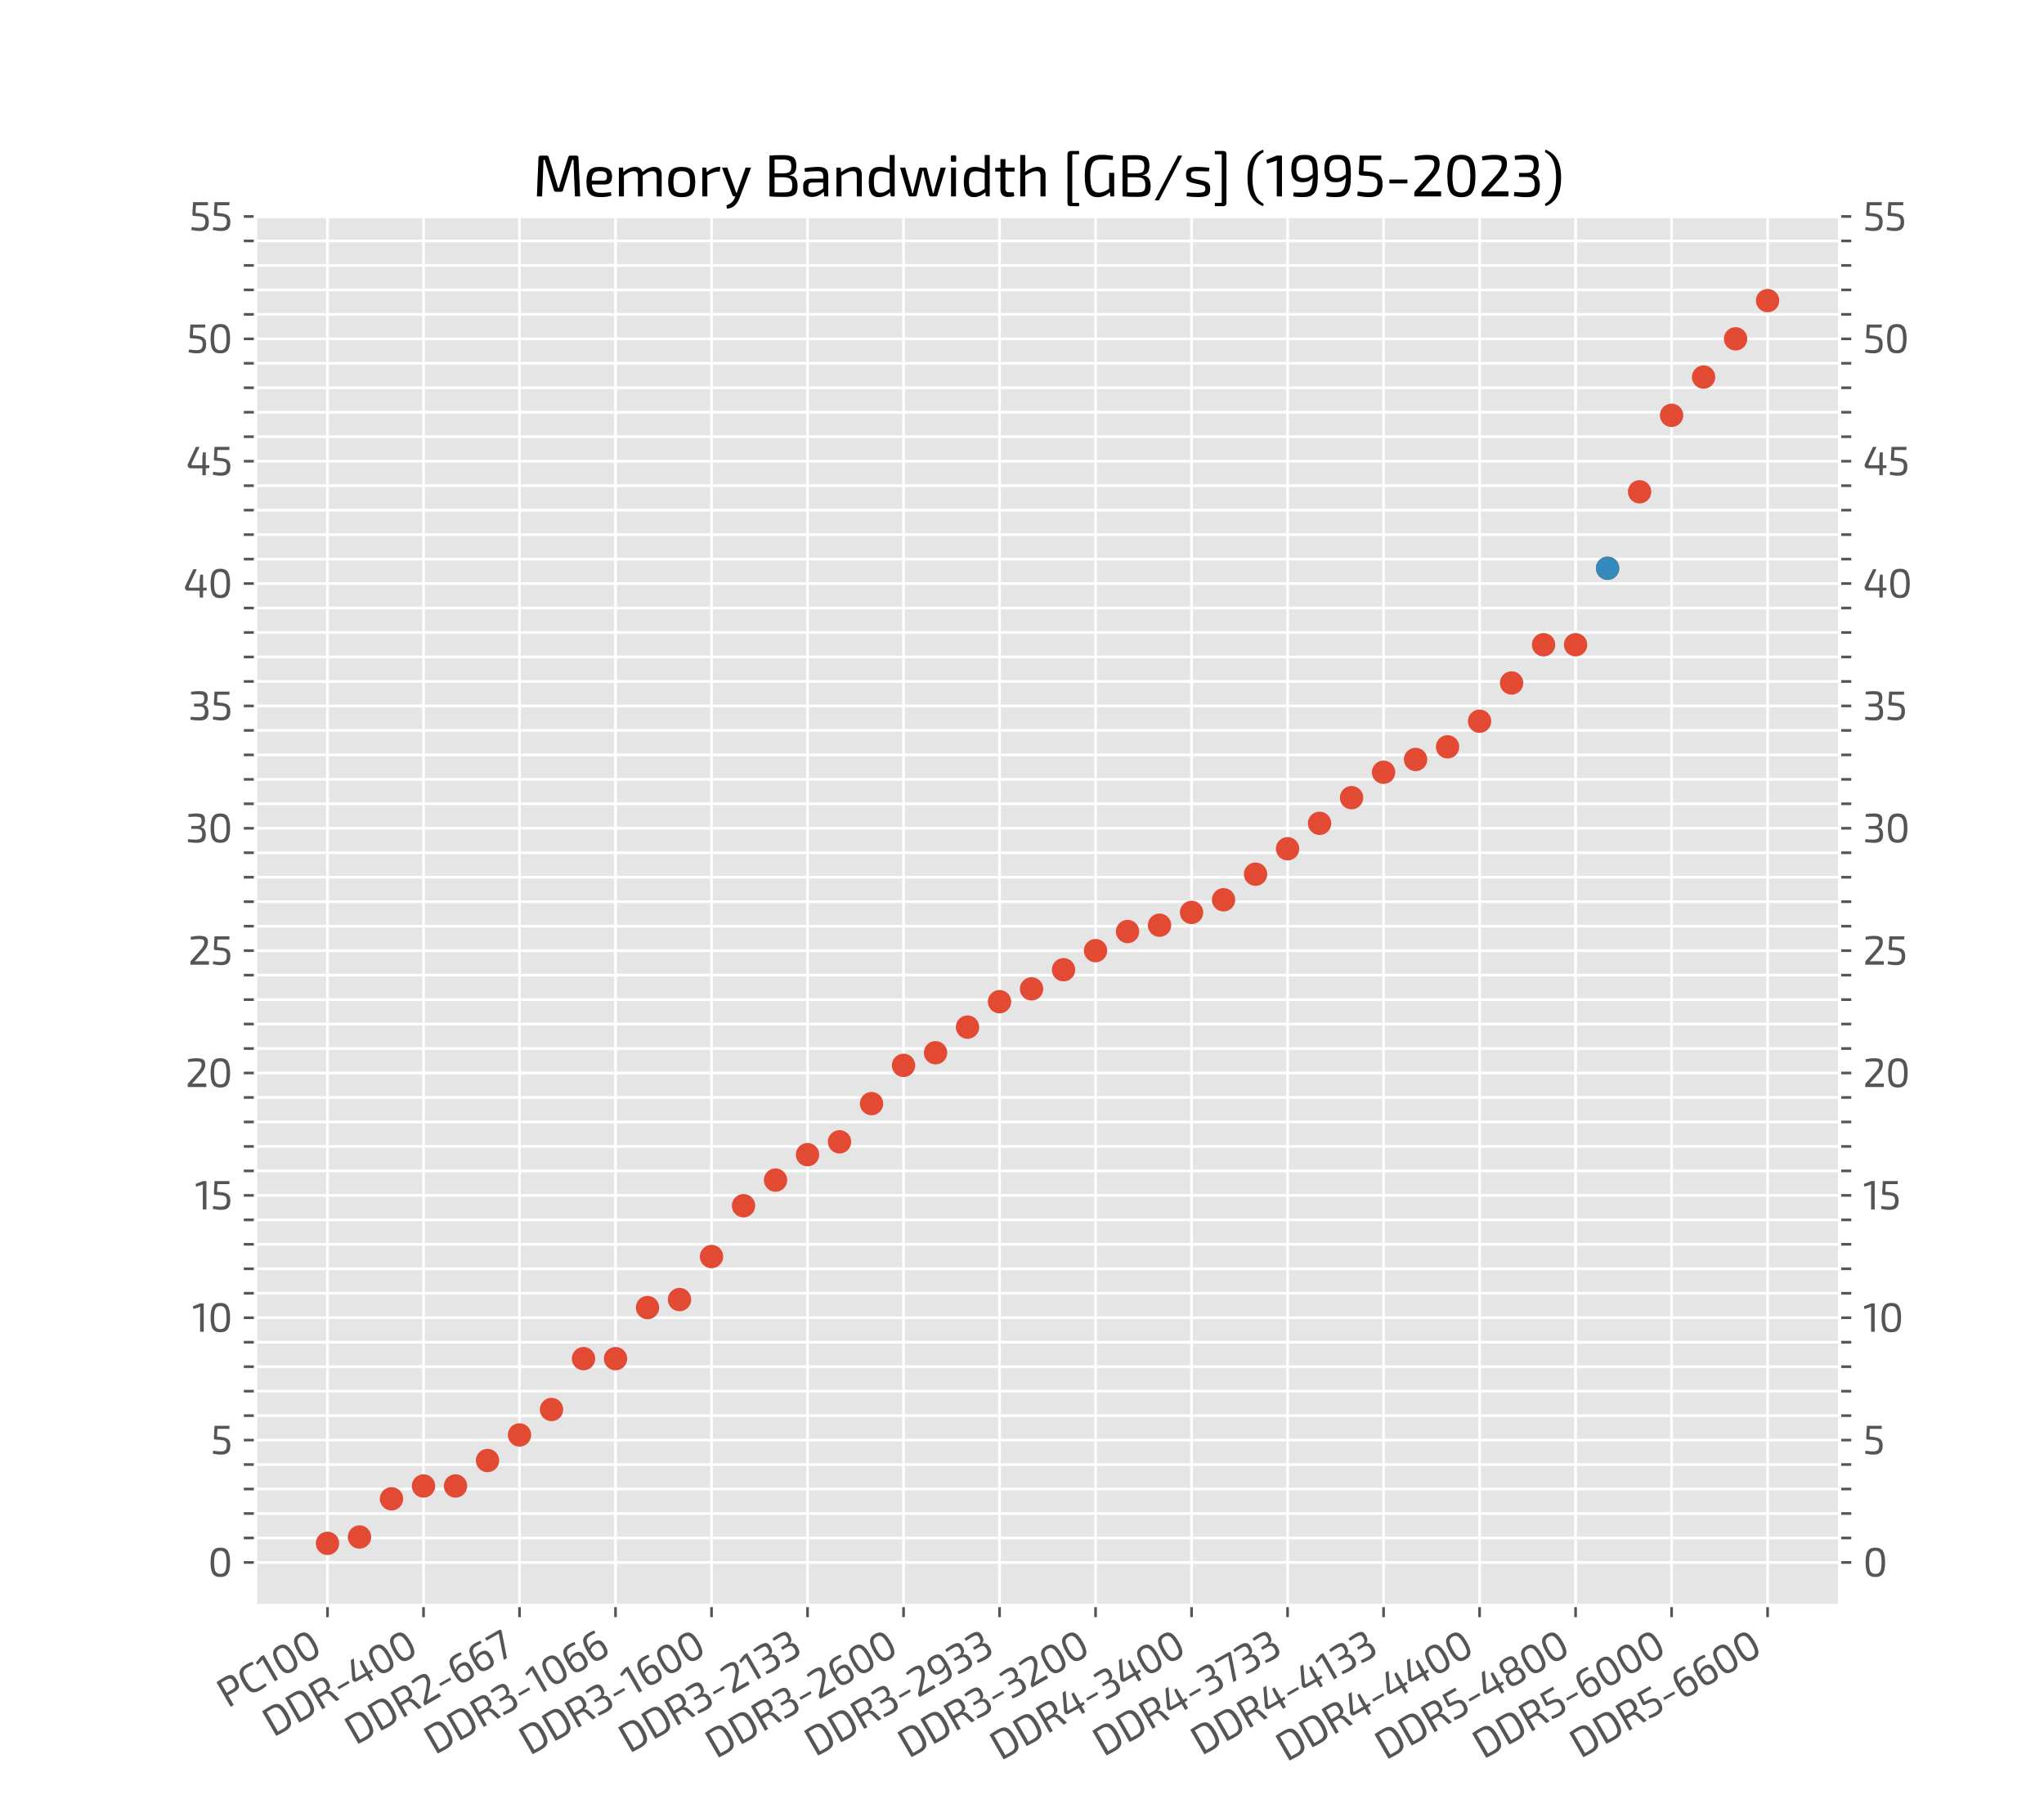 <?xml version="1.0" encoding="utf-8" standalone="no"?>
<!DOCTYPE svg PUBLIC "-//W3C//DTD SVG 1.1//EN"
  "http://www.w3.org/Graphics/SVG/1.1/DTD/svg11.dtd">
<svg xmlns:xlink="http://www.w3.org/1999/xlink" width="612pt" height="540pt" viewBox="0 0 612 540" xmlns="http://www.w3.org/2000/svg" version="1.1">
 <defs>
  <style type="text/css">*{stroke-linejoin: round; stroke-linecap: butt}</style>
 </defs>
 <g id="figure_1">
  <g id="patch_1">
   <path d="M 0 540 
L 612 540 
L 612 0 
L 0 0 
z
" style="fill: #ffffff"/>
  </g>
  <g id="axes_1">
   <g id="patch_2">
    <path d="M 76.5 480.6 
L 550.8 480.6 
L 550.8 64.8 
L 76.5 64.8 
z
" style="fill: #e5e5e5"/>
   </g>
   <g id="matplotlib.axis_1">
    <g id="xtick_1">
     <g id="line2d_1">
      <path d="M 98.059 480.6 
L 98.059 64.8 
" clip-path="url(#p9748cbfb31)" style="fill: none; stroke: #ffffff; stroke-width: 0.8; stroke-linecap: square"/>
     </g>
     <g id="line2d_2">
      <defs>
       <path id="ma05f86ffe4" d="M 0 0 
L 0 3.5 
" style="stroke: #555555; stroke-width: 0.8"/>
      </defs>
      <g>
       <use xlink:href="#ma05f86ffe4" x="98.059" y="480.6" style="fill: #555555; stroke: #555555; stroke-width: 0.8"/>
      </g>
     </g>
     <g id="text_1">
      <!-- PC100 -->
      <g style="fill: #555555" transform="translate(68.13 511.458) rotate(-30) scale(0.12 -0.12)">
       <defs>
        <path id="Exo2-Regular-50" d="M 2074 4474 
Q 2880 4474 3187 4182 
Q 3494 3891 3494 3091 
Q 3494 2291 3196 2000 
Q 2899 1709 2138 1709 
Q 1670 1709 1120 1760 
L 1120 0 
L 557 0 
L 557 4416 
Q 1094 4474 2074 4474 
z
M 2067 2195 
Q 2560 2202 2742 2384 
Q 2925 2566 2925 3091 
Q 2925 3616 2739 3801 
Q 2554 3987 2067 3987 
Q 1370 3987 1120 3981 
L 1120 2195 
L 2067 2195 
z
" transform="scale(0.016)"/>
        <path id="Exo2-Regular-43" d="M 2125 4493 
Q 2810 4493 3328 4365 
L 3270 3936 
Q 2694 3994 2125 3994 
Q 1478 3994 1232 3606 
Q 986 3219 986 2208 
Q 986 1197 1232 809 
Q 1478 422 2125 422 
Q 2867 422 3360 493 
L 3418 70 
Q 2886 -77 2125 -77 
Q 1171 -77 780 435 
Q 390 947 390 2208 
Q 390 3469 780 3981 
Q 1171 4493 2125 4493 
z
" transform="scale(0.016)"/>
        <path id="Exo2-Regular-31" d="M 1830 4416 
L 1830 0 
L 1267 0 
L 1267 3501 
Q 1267 3725 1299 3885 
L 218 3546 
L 141 3962 
L 1267 4416 
L 1830 4416 
z
" transform="scale(0.016)"/>
        <path id="Exo2-Regular-30" d="M 749 3968 
Q 1088 4499 1926 4499 
Q 2765 4499 3107 3968 
Q 3450 3437 3450 2208 
Q 3450 979 3107 448 
Q 2765 -83 1926 -83 
Q 1088 -83 749 448 
Q 410 979 410 2208 
Q 410 3437 749 3968 
z
M 2684 3603 
Q 2470 4006 1926 4006 
Q 1382 4006 1171 3603 
Q 960 3200 960 2208 
Q 960 1216 1171 813 
Q 1382 410 1926 410 
Q 2470 410 2684 813 
Q 2899 1216 2899 2208 
Q 2899 3200 2684 3603 
z
" transform="scale(0.016)"/>
       </defs>
       <use xlink:href="#Exo2-Regular-50"/>
       <use xlink:href="#Exo2-Regular-43" x="59"/>
       <use xlink:href="#Exo2-Regular-31" x="116"/>
       <use xlink:href="#Exo2-Regular-30" x="155.8"/>
       <use xlink:href="#Exo2-Regular-30" x="216.1"/>
      </g>
     </g>
    </g>
    <g id="xtick_2">
     <g id="line2d_3">
      <path d="M 126.805 480.6 
L 126.805 64.8 
" clip-path="url(#p9748cbfb31)" style="fill: none; stroke: #ffffff; stroke-width: 0.8; stroke-linecap: square"/>
     </g>
     <g id="line2d_4">
      <g>
       <use xlink:href="#ma05f86ffe4" x="126.805" y="480.6" style="fill: #555555; stroke: #555555; stroke-width: 0.8"/>
      </g>
     </g>
     <g id="text_2">
      <!-- DDR-400 -->
      <g style="fill: #555555" transform="translate(81.784 520.171) rotate(-30) scale(0.12 -0.12)">
       <defs>
        <path id="Exo2-Regular-44" d="M 2131 4474 
Q 3085 4474 3469 3978 
Q 3853 3482 3853 2208 
Q 3853 934 3469 438 
Q 3085 -58 2131 -58 
Q 1389 -58 557 0 
L 557 4416 
Q 1389 4474 2131 4474 
z
M 2131 435 
Q 2765 435 3014 822 
Q 3264 1210 3264 2208 
Q 3264 3206 3014 3596 
Q 2765 3987 2131 3987 
Q 1722 3987 1120 3974 
L 1120 448 
Q 1696 435 2131 435 
z
" transform="scale(0.016)"/>
        <path id="Exo2-Regular-52" d="M 3238 1395 
L 3667 0 
L 3066 0 
L 2675 1382 
Q 2592 1632 2451 1737 
Q 2310 1843 2086 1843 
Q 1862 1843 1539 1846 
Q 1216 1850 1114 1850 
L 1114 0 
L 557 0 
L 557 4416 
Q 1094 4474 2080 4474 
Q 2867 4474 3187 4202 
Q 3507 3930 3507 3200 
Q 3507 2656 3318 2387 
Q 3130 2118 2694 2061 
L 2694 2029 
Q 2874 1984 3021 1821 
Q 3168 1658 3238 1395 
z
M 2067 2330 
Q 2566 2336 2752 2509 
Q 2938 2682 2938 3168 
Q 2938 3648 2752 3817 
Q 2566 3987 2067 3987 
Q 1862 3987 1542 3984 
Q 1222 3981 1114 3981 
L 1114 2330 
L 2067 2330 
z
" transform="scale(0.016)"/>
        <path id="Exo2-Regular-2d" d="M 2413 1824 
L 2413 1408 
L 461 1408 
L 461 1824 
L 2413 1824 
z
" transform="scale(0.016)"/>
        <path id="Exo2-Regular-34" d="M 3654 1542 
L 3654 1139 
L 3085 1082 
L 3085 0 
L 2554 0 
L 2554 1082 
L 723 1082 
Q 454 1082 323 1299 
Q 192 1517 301 1766 
L 1555 4416 
L 2112 4416 
L 877 1805 
Q 826 1677 874 1609 
Q 922 1542 1037 1542 
L 2554 1542 
L 2554 2842 
L 2650 3571 
L 3085 3571 
L 3085 1542 
L 3654 1542 
z
" transform="scale(0.016)"/>
       </defs>
       <use xlink:href="#Exo2-Regular-44"/>
       <use xlink:href="#Exo2-Regular-44" x="66.4"/>
       <use xlink:href="#Exo2-Regular-52" x="132.8"/>
       <use xlink:href="#Exo2-Regular-2d" x="194.6"/>
       <use xlink:href="#Exo2-Regular-34" x="239.5"/>
       <use xlink:href="#Exo2-Regular-30" x="301"/>
       <use xlink:href="#Exo2-Regular-30" x="361.3"/>
      </g>
     </g>
    </g>
    <g id="xtick_3">
     <g id="line2d_5">
      <path d="M 155.55 480.6 
L 155.55 64.8 
" clip-path="url(#p9748cbfb31)" style="fill: none; stroke: #ffffff; stroke-width: 0.8; stroke-linecap: square"/>
     </g>
     <g id="line2d_6">
      <g>
       <use xlink:href="#ma05f86ffe4" x="155.55" y="480.6" style="fill: #555555; stroke: #555555; stroke-width: 0.8"/>
      </g>
     </g>
     <g id="text_3">
      <!-- DDR2-667 -->
      <g style="fill: #555555" transform="translate(106.402 522.554) rotate(-30) scale(0.12 -0.12)">
       <defs>
        <path id="Exo2-Regular-32" d="M 1734 4493 
Q 2432 4493 2761 4297 
Q 3091 4102 3091 3539 
Q 3091 3123 2918 2774 
Q 2746 2426 2304 1933 
L 1037 518 
Q 1338 544 1754 544 
L 3251 544 
L 3251 0 
L 352 0 
L 352 352 
Q 352 506 435 595 
L 1715 2042 
Q 2150 2509 2342 2857 
Q 2534 3206 2522 3514 
Q 2515 3814 2320 3904 
Q 2125 3994 1696 3994 
Q 1056 3994 429 3891 
L 390 4326 
Q 1101 4493 1734 4493 
z
" transform="scale(0.016)"/>
        <path id="Exo2-Regular-36" d="M 2099 2880 
Q 2790 2880 3049 2560 
Q 3309 2240 3309 1427 
Q 3309 1056 3257 803 
Q 3206 550 3062 339 
Q 2918 128 2633 25 
Q 2349 -77 1914 -77 
Q 1530 -77 1277 -6 
Q 1024 64 851 205 
Q 678 346 585 614 
Q 493 883 457 1228 
Q 422 1574 422 2099 
Q 422 2720 492 3145 
Q 563 3571 688 3836 
Q 813 4102 1033 4246 
Q 1254 4390 1507 4441 
Q 1760 4493 2138 4493 
Q 2669 4493 3027 4397 
L 2976 3987 
Q 2694 4013 2138 4013 
Q 1811 4013 1616 3955 
Q 1421 3898 1273 3728 
Q 1126 3558 1062 3248 
Q 998 2938 986 2419 
Q 1216 2675 1469 2777 
Q 1722 2880 2099 2880 
z
M 1920 403 
Q 2451 403 2611 640 
Q 2771 877 2771 1427 
Q 2771 1984 2601 2205 
Q 2432 2426 1952 2426 
Q 1670 2426 1459 2339 
Q 1248 2253 979 2022 
Q 979 1613 995 1373 
Q 1011 1133 1062 921 
Q 1114 710 1219 611 
Q 1325 512 1491 457 
Q 1658 403 1920 403 
z
" transform="scale(0.016)"/>
        <path id="Exo2-Regular-37" d="M 2746 4416 
Q 2944 4416 3021 4313 
Q 3098 4211 3040 4026 
L 1664 0 
L 1101 0 
L 2342 3610 
Q 2400 3782 2477 3936 
L 275 3936 
L 250 4416 
L 2746 4416 
z
" transform="scale(0.016)"/>
       </defs>
       <use xlink:href="#Exo2-Regular-44"/>
       <use xlink:href="#Exo2-Regular-44" x="66.4"/>
       <use xlink:href="#Exo2-Regular-52" x="132.8"/>
       <use xlink:href="#Exo2-Regular-32" x="194.6"/>
       <use xlink:href="#Exo2-Regular-2d" x="250.8"/>
       <use xlink:href="#Exo2-Regular-36" x="295.7"/>
       <use xlink:href="#Exo2-Regular-36" x="352.9"/>
       <use xlink:href="#Exo2-Regular-37" x="410.1"/>
      </g>
     </g>
    </g>
    <g id="xtick_4">
     <g id="line2d_7">
      <path d="M 184.295 480.6 
L 184.295 64.8 
" clip-path="url(#p9748cbfb31)" style="fill: none; stroke: #ffffff; stroke-width: 0.8; stroke-linecap: square"/>
     </g>
     <g id="line2d_8">
      <g>
       <use xlink:href="#ma05f86ffe4" x="184.295" y="480.6" style="fill: #555555; stroke: #555555; stroke-width: 0.8"/>
      </g>
     </g>
     <g id="text_4">
      <!-- DDR3-1066 -->
      <g style="fill: #555555" transform="translate(130.13 525.451) rotate(-30) scale(0.12 -0.12)">
       <defs>
        <path id="Exo2-Regular-33" d="M 1651 4499 
Q 2394 4499 2704 4275 
Q 3014 4051 3014 3475 
Q 3014 2490 2368 2362 
L 2368 2336 
Q 2778 2266 2950 1990 
Q 3123 1715 3136 1229 
Q 3149 544 2825 230 
Q 2502 -83 1734 -83 
Q 1139 -83 333 32 
L 371 486 
Q 1094 422 1594 422 
Q 2131 422 2355 614 
Q 2579 806 2579 1286 
Q 2579 1690 2396 1894 
Q 2214 2099 1702 2099 
L 883 2099 
L 883 2541 
L 1702 2541 
Q 2176 2547 2326 2758 
Q 2477 2970 2477 3347 
Q 2470 3750 2284 3875 
Q 2099 4000 1574 4000 
Q 1043 4000 454 3949 
L 410 4384 
Q 1062 4499 1651 4499 
z
" transform="scale(0.016)"/>
       </defs>
       <use xlink:href="#Exo2-Regular-44"/>
       <use xlink:href="#Exo2-Regular-44" x="66.4"/>
       <use xlink:href="#Exo2-Regular-52" x="132.8"/>
       <use xlink:href="#Exo2-Regular-33" x="194.6"/>
       <use xlink:href="#Exo2-Regular-2d" x="250.2"/>
       <use xlink:href="#Exo2-Regular-31" x="295.1"/>
       <use xlink:href="#Exo2-Regular-30" x="334.9"/>
       <use xlink:href="#Exo2-Regular-36" x="395.2"/>
       <use xlink:href="#Exo2-Regular-36" x="452.4"/>
      </g>
     </g>
    </g>
    <g id="xtick_5">
     <g id="line2d_9">
      <path d="M 213.041 480.6 
L 213.041 64.8 
" clip-path="url(#p9748cbfb31)" style="fill: none; stroke: #ffffff; stroke-width: 0.8; stroke-linecap: square"/>
     </g>
     <g id="line2d_10">
      <g>
       <use xlink:href="#ma05f86ffe4" x="213.041" y="480.6" style="fill: #555555; stroke: #555555; stroke-width: 0.8"/>
      </g>
     </g>
     <g id="text_5">
      <!-- DDR3-1600 -->
      <g style="fill: #555555" transform="translate(158.554 525.637) rotate(-30) scale(0.12 -0.12)">
       <use xlink:href="#Exo2-Regular-44"/>
       <use xlink:href="#Exo2-Regular-44" x="66.4"/>
       <use xlink:href="#Exo2-Regular-52" x="132.8"/>
       <use xlink:href="#Exo2-Regular-33" x="194.6"/>
       <use xlink:href="#Exo2-Regular-2d" x="250.2"/>
       <use xlink:href="#Exo2-Regular-31" x="295.1"/>
       <use xlink:href="#Exo2-Regular-36" x="334.9"/>
       <use xlink:href="#Exo2-Regular-30" x="392.1"/>
       <use xlink:href="#Exo2-Regular-30" x="452.4"/>
      </g>
     </g>
    </g>
    <g id="xtick_6">
     <g id="line2d_11">
      <path d="M 241.786 480.6 
L 241.786 64.8 
" clip-path="url(#p9748cbfb31)" style="fill: none; stroke: #ffffff; stroke-width: 0.8; stroke-linecap: square"/>
     </g>
     <g id="line2d_12">
      <g>
       <use xlink:href="#ma05f86ffe4" x="241.786" y="480.6" style="fill: #555555; stroke: #555555; stroke-width: 0.8"/>
      </g>
     </g>
     <g id="text_6">
      <!-- DDR3-2133 -->
      <g style="fill: #555555" transform="translate(188.381 525.012) rotate(-30) scale(0.12 -0.12)">
       <use xlink:href="#Exo2-Regular-44"/>
       <use xlink:href="#Exo2-Regular-44" x="66.4"/>
       <use xlink:href="#Exo2-Regular-52" x="132.8"/>
       <use xlink:href="#Exo2-Regular-33" x="194.6"/>
       <use xlink:href="#Exo2-Regular-2d" x="250.2"/>
       <use xlink:href="#Exo2-Regular-32" x="295.1"/>
       <use xlink:href="#Exo2-Regular-31" x="351.3"/>
       <use xlink:href="#Exo2-Regular-33" x="391.1"/>
       <use xlink:href="#Exo2-Regular-33" x="446.7"/>
      </g>
     </g>
    </g>
    <g id="xtick_7">
     <g id="line2d_13">
      <path d="M 270.532 480.6 
L 270.532 64.8 
" clip-path="url(#p9748cbfb31)" style="fill: none; stroke: #ffffff; stroke-width: 0.8; stroke-linecap: square"/>
     </g>
     <g id="line2d_14">
      <g>
       <use xlink:href="#ma05f86ffe4" x="270.532" y="480.6" style="fill: #555555; stroke: #555555; stroke-width: 0.8"/>
      </g>
     </g>
     <g id="text_7">
      <!-- DDR3-2600 -->
      <g style="fill: #555555" transform="translate(214.34 526.621) rotate(-30) scale(0.12 -0.12)">
       <use xlink:href="#Exo2-Regular-44"/>
       <use xlink:href="#Exo2-Regular-44" x="66.4"/>
       <use xlink:href="#Exo2-Regular-52" x="132.8"/>
       <use xlink:href="#Exo2-Regular-33" x="194.6"/>
       <use xlink:href="#Exo2-Regular-2d" x="250.2"/>
       <use xlink:href="#Exo2-Regular-32" x="295.1"/>
       <use xlink:href="#Exo2-Regular-36" x="351.3"/>
       <use xlink:href="#Exo2-Regular-30" x="408.5"/>
       <use xlink:href="#Exo2-Regular-30" x="468.8"/>
      </g>
     </g>
    </g>
    <g id="xtick_8">
     <g id="line2d_15">
      <path d="M 299.277 480.6 
L 299.277 64.8 
" clip-path="url(#p9748cbfb31)" style="fill: none; stroke: #ffffff; stroke-width: 0.8; stroke-linecap: square"/>
     </g>
     <g id="line2d_16">
      <g>
       <use xlink:href="#ma05f86ffe4" x="299.277" y="480.6" style="fill: #555555; stroke: #555555; stroke-width: 0.8"/>
      </g>
     </g>
     <g id="text_8">
      <!-- DDR3-2933 -->
      <g style="fill: #555555" transform="translate(244.063 526.057) rotate(-30) scale(0.12 -0.12)">
       <defs>
        <path id="Exo2-Regular-39" d="M 1766 4493 
Q 2093 4493 2320 4448 
Q 2547 4403 2713 4288 
Q 2880 4173 2976 4019 
Q 3072 3866 3126 3594 
Q 3181 3322 3200 3021 
Q 3219 2720 3219 2259 
Q 3219 1517 3129 1059 
Q 3040 602 2819 349 
Q 2598 96 2300 9 
Q 2003 -77 1510 -77 
Q 954 -77 557 19 
L 608 435 
Q 915 410 1510 410 
Q 1952 410 2185 538 
Q 2419 666 2537 1011 
Q 2656 1357 2675 2016 
Q 2438 1747 2185 1641 
Q 1933 1536 1549 1536 
Q 352 1536 352 2976 
Q 352 3763 672 4128 
Q 992 4493 1766 4493 
z
M 1696 1984 
Q 1971 1984 2185 2073 
Q 2400 2163 2675 2400 
Q 2675 2752 2665 2957 
Q 2656 3162 2624 3370 
Q 2592 3578 2534 3680 
Q 2477 3782 2374 3868 
Q 2272 3955 2125 3984 
Q 1978 4013 1760 4013 
Q 1242 4013 1062 3763 
Q 883 3514 890 2976 
Q 883 2470 1062 2227 
Q 1242 1984 1696 1984 
z
" transform="scale(0.016)"/>
       </defs>
       <use xlink:href="#Exo2-Regular-44"/>
       <use xlink:href="#Exo2-Regular-44" x="66.4"/>
       <use xlink:href="#Exo2-Regular-52" x="132.8"/>
       <use xlink:href="#Exo2-Regular-33" x="194.6"/>
       <use xlink:href="#Exo2-Regular-2d" x="250.2"/>
       <use xlink:href="#Exo2-Regular-32" x="295.1"/>
       <use xlink:href="#Exo2-Regular-39" x="351.3"/>
       <use xlink:href="#Exo2-Regular-33" x="408.5"/>
       <use xlink:href="#Exo2-Regular-33" x="464.1"/>
      </g>
     </g>
    </g>
    <g id="xtick_9">
     <g id="line2d_17">
      <path d="M 328.023 480.6 
L 328.023 64.8 
" clip-path="url(#p9748cbfb31)" style="fill: none; stroke: #ffffff; stroke-width: 0.8; stroke-linecap: square"/>
     </g>
     <g id="line2d_18">
      <g>
       <use xlink:href="#ma05f86ffe4" x="328.023" y="480.6" style="fill: #555555; stroke: #555555; stroke-width: 0.8"/>
      </g>
     </g>
     <g id="text_9">
      <!-- DDR3-3200 -->
      <g style="fill: #555555" transform="translate(271.998 526.525) rotate(-30) scale(0.12 -0.12)">
       <use xlink:href="#Exo2-Regular-44"/>
       <use xlink:href="#Exo2-Regular-44" x="66.4"/>
       <use xlink:href="#Exo2-Regular-52" x="132.8"/>
       <use xlink:href="#Exo2-Regular-33" x="194.6"/>
       <use xlink:href="#Exo2-Regular-2d" x="250.2"/>
       <use xlink:href="#Exo2-Regular-33" x="295.1"/>
       <use xlink:href="#Exo2-Regular-32" x="350.7"/>
       <use xlink:href="#Exo2-Regular-30" x="406.9"/>
       <use xlink:href="#Exo2-Regular-30" x="467.2"/>
      </g>
     </g>
    </g>
    <g id="xtick_10">
     <g id="line2d_19">
      <path d="M 356.768 480.6 
L 356.768 64.8 
" clip-path="url(#p9748cbfb31)" style="fill: none; stroke: #ffffff; stroke-width: 0.8; stroke-linecap: square"/>
     </g>
     <g id="line2d_20">
      <g>
       <use xlink:href="#ma05f86ffe4" x="356.768" y="480.6" style="fill: #555555; stroke: #555555; stroke-width: 0.8"/>
      </g>
     </g>
     <g id="text_10">
      <!-- DDR4-3400 -->
      <g style="fill: #555555" transform="translate(299.579 527.197) rotate(-30) scale(0.12 -0.12)">
       <use xlink:href="#Exo2-Regular-44"/>
       <use xlink:href="#Exo2-Regular-44" x="66.4"/>
       <use xlink:href="#Exo2-Regular-52" x="132.8"/>
       <use xlink:href="#Exo2-Regular-34" x="194.6"/>
       <use xlink:href="#Exo2-Regular-2d" x="256.1"/>
       <use xlink:href="#Exo2-Regular-33" x="301"/>
       <use xlink:href="#Exo2-Regular-34" x="356.6"/>
       <use xlink:href="#Exo2-Regular-30" x="418.1"/>
       <use xlink:href="#Exo2-Regular-30" x="478.4"/>
      </g>
     </g>
    </g>
    <g id="xtick_11">
     <g id="line2d_21">
      <path d="M 385.514 480.6 
L 385.514 64.8 
" clip-path="url(#p9748cbfb31)" style="fill: none; stroke: #ffffff; stroke-width: 0.8; stroke-linecap: square"/>
     </g>
     <g id="line2d_22">
      <g>
       <use xlink:href="#ma05f86ffe4" x="385.514" y="480.6" style="fill: #555555; stroke: #555555; stroke-width: 0.8"/>
      </g>
     </g>
     <g id="text_11">
      <!-- DDR4-3733 -->
      <g style="fill: #555555" transform="translate(330.372 526.015) rotate(-30) scale(0.12 -0.12)">
       <use xlink:href="#Exo2-Regular-44"/>
       <use xlink:href="#Exo2-Regular-44" x="66.4"/>
       <use xlink:href="#Exo2-Regular-52" x="132.8"/>
       <use xlink:href="#Exo2-Regular-34" x="194.6"/>
       <use xlink:href="#Exo2-Regular-2d" x="256.1"/>
       <use xlink:href="#Exo2-Regular-33" x="301"/>
       <use xlink:href="#Exo2-Regular-37" x="356.6"/>
       <use xlink:href="#Exo2-Regular-33" x="407.8"/>
       <use xlink:href="#Exo2-Regular-33" x="463.4"/>
      </g>
     </g>
    </g>
    <g id="xtick_12">
     <g id="line2d_23">
      <path d="M 414.259 480.6 
L 414.259 64.8 
" clip-path="url(#p9748cbfb31)" style="fill: none; stroke: #ffffff; stroke-width: 0.8; stroke-linecap: square"/>
     </g>
     <g id="line2d_24">
      <g>
       <use xlink:href="#ma05f86ffe4" x="414.259" y="480.6" style="fill: #555555; stroke: #555555; stroke-width: 0.8"/>
      </g>
     </g>
     <g id="text_12">
      <!-- DDR4-4133 -->
      <g style="fill: #555555" transform="translate(359.689 525.685) rotate(-30) scale(0.12 -0.12)">
       <use xlink:href="#Exo2-Regular-44"/>
       <use xlink:href="#Exo2-Regular-44" x="66.4"/>
       <use xlink:href="#Exo2-Regular-52" x="132.8"/>
       <use xlink:href="#Exo2-Regular-34" x="194.6"/>
       <use xlink:href="#Exo2-Regular-2d" x="256.1"/>
       <use xlink:href="#Exo2-Regular-34" x="301"/>
       <use xlink:href="#Exo2-Regular-31" x="362.5"/>
       <use xlink:href="#Exo2-Regular-33" x="402.3"/>
       <use xlink:href="#Exo2-Regular-33" x="457.9"/>
      </g>
     </g>
    </g>
    <g id="xtick_13">
     <g id="line2d_25">
      <path d="M 443.005 480.6 
L 443.005 64.8 
" clip-path="url(#p9748cbfb31)" style="fill: none; stroke: #ffffff; stroke-width: 0.8; stroke-linecap: square"/>
     </g>
     <g id="line2d_26">
      <g>
       <use xlink:href="#ma05f86ffe4" x="443.005" y="480.6" style="fill: #555555; stroke: #555555; stroke-width: 0.8"/>
      </g>
     </g>
     <g id="text_13">
      <!-- DDR4-4400 -->
      <g style="fill: #555555" transform="translate(385.201 527.551) rotate(-30) scale(0.12 -0.12)">
       <use xlink:href="#Exo2-Regular-44"/>
       <use xlink:href="#Exo2-Regular-44" x="66.4"/>
       <use xlink:href="#Exo2-Regular-52" x="132.8"/>
       <use xlink:href="#Exo2-Regular-34" x="194.6"/>
       <use xlink:href="#Exo2-Regular-2d" x="256.1"/>
       <use xlink:href="#Exo2-Regular-34" x="301"/>
       <use xlink:href="#Exo2-Regular-34" x="362.5"/>
       <use xlink:href="#Exo2-Regular-30" x="424"/>
       <use xlink:href="#Exo2-Regular-30" x="484.3"/>
      </g>
     </g>
    </g>
    <g id="xtick_14">
     <g id="line2d_27">
      <path d="M 471.75 480.6 
L 471.75 64.8 
" clip-path="url(#p9748cbfb31)" style="fill: none; stroke: #ffffff; stroke-width: 0.8; stroke-linecap: square"/>
     </g>
     <g id="line2d_28">
      <g>
       <use xlink:href="#ma05f86ffe4" x="471.75" y="480.6" style="fill: #555555; stroke: #555555; stroke-width: 0.8"/>
      </g>
     </g>
     <g id="text_14">
      <!-- DDR5-4800 -->
      <g style="fill: #555555" transform="translate(414.851 527.029) rotate(-30) scale(0.12 -0.12)">
       <defs>
        <path id="Exo2-Regular-35" d="M 2944 4416 
L 2918 3936 
L 1062 3936 
L 998 2733 
L 1472 2694 
Q 2355 2630 2716 2329 
Q 3078 2029 3072 1325 
Q 3072 1094 3040 905 
Q 3008 717 2915 528 
Q 2822 339 2668 211 
Q 2515 83 2256 3 
Q 1997 -77 1645 -77 
Q 1030 -77 333 83 
L 397 538 
Q 1043 422 1517 422 
Q 2106 422 2307 633 
Q 2509 845 2522 1325 
Q 2528 1530 2499 1674 
Q 2470 1818 2377 1917 
Q 2285 2016 2198 2070 
Q 2112 2125 1897 2163 
Q 1683 2202 1516 2218 
Q 1350 2234 1011 2253 
L 717 2272 
Q 621 2285 560 2352 
Q 499 2419 506 2522 
L 608 4416 
L 2944 4416 
z
" transform="scale(0.016)"/>
        <path id="Exo2-Regular-38" d="M 835 4211 
Q 1133 4480 1945 4480 
Q 2758 4480 3052 4214 
Q 3347 3949 3347 3315 
Q 3347 2374 2720 2304 
L 2720 2278 
Q 3117 2240 3280 1945 
Q 3443 1651 3443 1101 
Q 3443 467 3132 201 
Q 2822 -64 1946 -64 
Q 1075 -64 758 205 
Q 442 474 442 1101 
Q 442 1651 608 1945 
Q 774 2240 1171 2278 
L 1171 2304 
Q 538 2374 538 3315 
Q 538 3942 835 4211 
z
M 2662 3866 
Q 2490 4026 1952 4026 
Q 1414 4026 1235 3866 
Q 1056 3706 1056 3264 
Q 1056 2810 1232 2662 
Q 1408 2515 1958 2515 
Q 2509 2515 2672 2662 
Q 2835 2810 2835 3264 
Q 2835 3706 2662 3866 
z
M 1958 2067 
Q 1357 2061 1165 1894 
Q 973 1728 973 1216 
Q 973 762 1171 592 
Q 1370 422 1952 422 
Q 2522 422 2714 588 
Q 2906 755 2906 1216 
Q 2906 1741 2723 1904 
Q 2541 2067 1958 2067 
z
" transform="scale(0.016)"/>
       </defs>
       <use xlink:href="#Exo2-Regular-44"/>
       <use xlink:href="#Exo2-Regular-44" x="66.4"/>
       <use xlink:href="#Exo2-Regular-52" x="132.8"/>
       <use xlink:href="#Exo2-Regular-35" x="194.6"/>
       <use xlink:href="#Exo2-Regular-2d" x="248.2"/>
       <use xlink:href="#Exo2-Regular-34" x="293.1"/>
       <use xlink:href="#Exo2-Regular-38" x="354.6"/>
       <use xlink:href="#Exo2-Regular-30" x="415.3"/>
       <use xlink:href="#Exo2-Regular-30" x="475.6"/>
      </g>
     </g>
    </g>
    <g id="xtick_15">
     <g id="line2d_29">
      <path d="M 500.495 480.6 
L 500.495 64.8 
" clip-path="url(#p9748cbfb31)" style="fill: none; stroke: #ffffff; stroke-width: 0.8; stroke-linecap: square"/>
     </g>
     <g id="line2d_30">
      <g>
       <use xlink:href="#ma05f86ffe4" x="500.495" y="480.6" style="fill: #555555; stroke: #555555; stroke-width: 0.8"/>
      </g>
     </g>
     <g id="text_15">
      <!-- DDR5-6000 -->
      <g style="fill: #555555" transform="translate(444.086 526.747) rotate(-30) scale(0.12 -0.12)">
       <use xlink:href="#Exo2-Regular-44"/>
       <use xlink:href="#Exo2-Regular-44" x="66.4"/>
       <use xlink:href="#Exo2-Regular-52" x="132.8"/>
       <use xlink:href="#Exo2-Regular-35" x="194.6"/>
       <use xlink:href="#Exo2-Regular-2d" x="248.2"/>
       <use xlink:href="#Exo2-Regular-36" x="293.1"/>
       <use xlink:href="#Exo2-Regular-30" x="350.3"/>
       <use xlink:href="#Exo2-Regular-30" x="410.6"/>
       <use xlink:href="#Exo2-Regular-30" x="470.9"/>
      </g>
     </g>
    </g>
    <g id="xtick_16">
     <g id="line2d_31">
      <path d="M 529.241 480.6 
L 529.241 64.8 
" clip-path="url(#p9748cbfb31)" style="fill: none; stroke: #ffffff; stroke-width: 0.8; stroke-linecap: square"/>
     </g>
     <g id="line2d_32">
      <g>
       <use xlink:href="#ma05f86ffe4" x="529.241" y="480.6" style="fill: #555555; stroke: #555555; stroke-width: 0.8"/>
      </g>
     </g>
     <g id="text_16">
      <!-- DDR5-6600 -->
      <g style="fill: #555555" transform="translate(473.153 526.561) rotate(-30) scale(0.12 -0.12)">
       <use xlink:href="#Exo2-Regular-44"/>
       <use xlink:href="#Exo2-Regular-44" x="66.4"/>
       <use xlink:href="#Exo2-Regular-52" x="132.8"/>
       <use xlink:href="#Exo2-Regular-35" x="194.6"/>
       <use xlink:href="#Exo2-Regular-2d" x="248.2"/>
       <use xlink:href="#Exo2-Regular-36" x="293.1"/>
       <use xlink:href="#Exo2-Regular-36" x="350.3"/>
       <use xlink:href="#Exo2-Regular-30" x="407.5"/>
       <use xlink:href="#Exo2-Regular-30" x="467.8"/>
      </g>
     </g>
    </g>
   </g>
   <g id="matplotlib.axis_2">
    <g id="ytick_1">
     <g id="line2d_33">
      <path d="M 76.5 467.723 
L 550.8 467.723 
" clip-path="url(#p9748cbfb31)" style="fill: none; stroke: #ffffff; stroke-width: 0.8; stroke-linecap: square"/>
     </g>
     <g id="line2d_34">
      <defs>
       <path id="m9eaea19266" d="M 0 0 
L -3.5 0 
" style="stroke: #555555; stroke-width: 0.8"/>
      </defs>
      <g>
       <use xlink:href="#m9eaea19266" x="76.5" y="467.723" style="fill: #555555; stroke: #555555; stroke-width: 0.8"/>
      </g>
     </g>
     <g id="line2d_35">
      <defs>
       <path id="mc4560d4b4c" d="M 0 0 
L 3.5 0 
" style="stroke: #555555; stroke-width: 0.8"/>
      </defs>
      <g>
       <use xlink:href="#mc4560d4b4c" x="550.8" y="467.723" style="fill: #555555; stroke: #555555; stroke-width: 0.8"/>
      </g>
     </g>
     <g id="text_17">
      <!-- 0 -->
      <g style="fill: #555555" transform="translate(62.264 471.923) scale(0.12 -0.12)">
       <use xlink:href="#Exo2-Regular-30"/>
      </g>
     </g>
     <g id="text_18">
      <!-- 0 -->
      <g style="fill: #555555" transform="translate(557.8 471.923) scale(0.12 -0.12)">
       <use xlink:href="#Exo2-Regular-30"/>
      </g>
     </g>
    </g>
    <g id="ytick_2">
     <g id="line2d_36">
      <path d="M 76.5 460.397 
L 550.8 460.397 
" clip-path="url(#p9748cbfb31)" style="fill: none; stroke: #ffffff; stroke-width: 0.8; stroke-linecap: square"/>
     </g>
     <g id="line2d_37">
      <g>
       <use xlink:href="#m9eaea19266" x="76.5" y="460.397" style="fill: #555555; stroke: #555555; stroke-width: 0.8"/>
      </g>
     </g>
     <g id="line2d_38">
      <g>
       <use xlink:href="#mc4560d4b4c" x="550.8" y="460.397" style="fill: #555555; stroke: #555555; stroke-width: 0.8"/>
      </g>
     </g>
    </g>
    <g id="ytick_3">
     <g id="line2d_39">
      <path d="M 76.5 453.071 
L 550.8 453.071 
" clip-path="url(#p9748cbfb31)" style="fill: none; stroke: #ffffff; stroke-width: 0.8; stroke-linecap: square"/>
     </g>
     <g id="line2d_40">
      <g>
       <use xlink:href="#m9eaea19266" x="76.5" y="453.071" style="fill: #555555; stroke: #555555; stroke-width: 0.8"/>
      </g>
     </g>
     <g id="line2d_41">
      <g>
       <use xlink:href="#mc4560d4b4c" x="550.8" y="453.071" style="fill: #555555; stroke: #555555; stroke-width: 0.8"/>
      </g>
     </g>
    </g>
    <g id="ytick_4">
     <g id="line2d_42">
      <path d="M 76.5 445.745 
L 550.8 445.745 
" clip-path="url(#p9748cbfb31)" style="fill: none; stroke: #ffffff; stroke-width: 0.8; stroke-linecap: square"/>
     </g>
     <g id="line2d_43">
      <g>
       <use xlink:href="#m9eaea19266" x="76.5" y="445.745" style="fill: #555555; stroke: #555555; stroke-width: 0.8"/>
      </g>
     </g>
     <g id="line2d_44">
      <g>
       <use xlink:href="#mc4560d4b4c" x="550.8" y="445.745" style="fill: #555555; stroke: #555555; stroke-width: 0.8"/>
      </g>
     </g>
    </g>
    <g id="ytick_5">
     <g id="line2d_45">
      <path d="M 76.5 438.419 
L 550.8 438.419 
" clip-path="url(#p9748cbfb31)" style="fill: none; stroke: #ffffff; stroke-width: 0.8; stroke-linecap: square"/>
     </g>
     <g id="line2d_46">
      <g>
       <use xlink:href="#m9eaea19266" x="76.5" y="438.419" style="fill: #555555; stroke: #555555; stroke-width: 0.8"/>
      </g>
     </g>
     <g id="line2d_47">
      <g>
       <use xlink:href="#mc4560d4b4c" x="550.8" y="438.419" style="fill: #555555; stroke: #555555; stroke-width: 0.8"/>
      </g>
     </g>
    </g>
    <g id="ytick_6">
     <g id="line2d_48">
      <path d="M 76.5 431.093 
L 550.8 431.093 
" clip-path="url(#p9748cbfb31)" style="fill: none; stroke: #ffffff; stroke-width: 0.8; stroke-linecap: square"/>
     </g>
     <g id="line2d_49">
      <g>
       <use xlink:href="#m9eaea19266" x="76.5" y="431.093" style="fill: #555555; stroke: #555555; stroke-width: 0.8"/>
      </g>
     </g>
     <g id="line2d_50">
      <g>
       <use xlink:href="#mc4560d4b4c" x="550.8" y="431.093" style="fill: #555555; stroke: #555555; stroke-width: 0.8"/>
      </g>
     </g>
     <g id="text_19">
      <!-- 5 -->
      <g style="fill: #555555" transform="translate(63.069 435.293) scale(0.12 -0.12)">
       <use xlink:href="#Exo2-Regular-35"/>
      </g>
     </g>
     <g id="text_20">
      <!-- 5 -->
      <g style="fill: #555555" transform="translate(557.8 435.293) scale(0.12 -0.12)">
       <use xlink:href="#Exo2-Regular-35"/>
      </g>
     </g>
    </g>
    <g id="ytick_7">
     <g id="line2d_51">
      <path d="M 76.5 423.767 
L 550.8 423.767 
" clip-path="url(#p9748cbfb31)" style="fill: none; stroke: #ffffff; stroke-width: 0.8; stroke-linecap: square"/>
     </g>
     <g id="line2d_52">
      <g>
       <use xlink:href="#m9eaea19266" x="76.5" y="423.767" style="fill: #555555; stroke: #555555; stroke-width: 0.8"/>
      </g>
     </g>
     <g id="line2d_53">
      <g>
       <use xlink:href="#mc4560d4b4c" x="550.8" y="423.767" style="fill: #555555; stroke: #555555; stroke-width: 0.8"/>
      </g>
     </g>
    </g>
    <g id="ytick_8">
     <g id="line2d_54">
      <path d="M 76.5 416.441 
L 550.8 416.441 
" clip-path="url(#p9748cbfb31)" style="fill: none; stroke: #ffffff; stroke-width: 0.8; stroke-linecap: square"/>
     </g>
     <g id="line2d_55">
      <g>
       <use xlink:href="#m9eaea19266" x="76.5" y="416.441" style="fill: #555555; stroke: #555555; stroke-width: 0.8"/>
      </g>
     </g>
     <g id="line2d_56">
      <g>
       <use xlink:href="#mc4560d4b4c" x="550.8" y="416.441" style="fill: #555555; stroke: #555555; stroke-width: 0.8"/>
      </g>
     </g>
    </g>
    <g id="ytick_9">
     <g id="line2d_57">
      <path d="M 76.5 409.116 
L 550.8 409.116 
" clip-path="url(#p9748cbfb31)" style="fill: none; stroke: #ffffff; stroke-width: 0.8; stroke-linecap: square"/>
     </g>
     <g id="line2d_58">
      <g>
       <use xlink:href="#m9eaea19266" x="76.5" y="409.116" style="fill: #555555; stroke: #555555; stroke-width: 0.8"/>
      </g>
     </g>
     <g id="line2d_59">
      <g>
       <use xlink:href="#mc4560d4b4c" x="550.8" y="409.116" style="fill: #555555; stroke: #555555; stroke-width: 0.8"/>
      </g>
     </g>
    </g>
    <g id="ytick_10">
     <g id="line2d_60">
      <path d="M 76.5 401.79 
L 550.8 401.79 
" clip-path="url(#p9748cbfb31)" style="fill: none; stroke: #ffffff; stroke-width: 0.8; stroke-linecap: square"/>
     </g>
     <g id="line2d_61">
      <g>
       <use xlink:href="#m9eaea19266" x="76.5" y="401.79" style="fill: #555555; stroke: #555555; stroke-width: 0.8"/>
      </g>
     </g>
     <g id="line2d_62">
      <g>
       <use xlink:href="#mc4560d4b4c" x="550.8" y="401.79" style="fill: #555555; stroke: #555555; stroke-width: 0.8"/>
      </g>
     </g>
    </g>
    <g id="ytick_11">
     <g id="line2d_63">
      <path d="M 76.5 394.464 
L 550.8 394.464 
" clip-path="url(#p9748cbfb31)" style="fill: none; stroke: #ffffff; stroke-width: 0.8; stroke-linecap: square"/>
     </g>
     <g id="line2d_64">
      <g>
       <use xlink:href="#m9eaea19266" x="76.5" y="394.464" style="fill: #555555; stroke: #555555; stroke-width: 0.8"/>
      </g>
     </g>
     <g id="line2d_65">
      <g>
       <use xlink:href="#mc4560d4b4c" x="550.8" y="394.464" style="fill: #555555; stroke: #555555; stroke-width: 0.8"/>
      </g>
     </g>
     <g id="text_21">
      <!-- 10 -->
      <g style="fill: #555555" transform="translate(57.489 398.664) scale(0.12 -0.12)">
       <use xlink:href="#Exo2-Regular-31"/>
       <use xlink:href="#Exo2-Regular-30" x="39.8"/>
      </g>
     </g>
     <g id="text_22">
      <!-- 10 -->
      <g style="fill: #555555" transform="translate(557.8 398.664) scale(0.12 -0.12)">
       <use xlink:href="#Exo2-Regular-31"/>
       <use xlink:href="#Exo2-Regular-30" x="39.8"/>
      </g>
     </g>
    </g>
    <g id="ytick_12">
     <g id="line2d_66">
      <path d="M 76.5 387.138 
L 550.8 387.138 
" clip-path="url(#p9748cbfb31)" style="fill: none; stroke: #ffffff; stroke-width: 0.8; stroke-linecap: square"/>
     </g>
     <g id="line2d_67">
      <g>
       <use xlink:href="#m9eaea19266" x="76.5" y="387.138" style="fill: #555555; stroke: #555555; stroke-width: 0.8"/>
      </g>
     </g>
     <g id="line2d_68">
      <g>
       <use xlink:href="#mc4560d4b4c" x="550.8" y="387.138" style="fill: #555555; stroke: #555555; stroke-width: 0.8"/>
      </g>
     </g>
    </g>
    <g id="ytick_13">
     <g id="line2d_69">
      <path d="M 76.5 379.812 
L 550.8 379.812 
" clip-path="url(#p9748cbfb31)" style="fill: none; stroke: #ffffff; stroke-width: 0.8; stroke-linecap: square"/>
     </g>
     <g id="line2d_70">
      <g>
       <use xlink:href="#m9eaea19266" x="76.5" y="379.812" style="fill: #555555; stroke: #555555; stroke-width: 0.8"/>
      </g>
     </g>
     <g id="line2d_71">
      <g>
       <use xlink:href="#mc4560d4b4c" x="550.8" y="379.812" style="fill: #555555; stroke: #555555; stroke-width: 0.8"/>
      </g>
     </g>
    </g>
    <g id="ytick_14">
     <g id="line2d_72">
      <path d="M 76.5 372.486 
L 550.8 372.486 
" clip-path="url(#p9748cbfb31)" style="fill: none; stroke: #ffffff; stroke-width: 0.8; stroke-linecap: square"/>
     </g>
     <g id="line2d_73">
      <g>
       <use xlink:href="#m9eaea19266" x="76.5" y="372.486" style="fill: #555555; stroke: #555555; stroke-width: 0.8"/>
      </g>
     </g>
     <g id="line2d_74">
      <g>
       <use xlink:href="#mc4560d4b4c" x="550.8" y="372.486" style="fill: #555555; stroke: #555555; stroke-width: 0.8"/>
      </g>
     </g>
    </g>
    <g id="ytick_15">
     <g id="line2d_75">
      <path d="M 76.5 365.16 
L 550.8 365.16 
" clip-path="url(#p9748cbfb31)" style="fill: none; stroke: #ffffff; stroke-width: 0.8; stroke-linecap: square"/>
     </g>
     <g id="line2d_76">
      <g>
       <use xlink:href="#m9eaea19266" x="76.5" y="365.16" style="fill: #555555; stroke: #555555; stroke-width: 0.8"/>
      </g>
     </g>
     <g id="line2d_77">
      <g>
       <use xlink:href="#mc4560d4b4c" x="550.8" y="365.16" style="fill: #555555; stroke: #555555; stroke-width: 0.8"/>
      </g>
     </g>
    </g>
    <g id="ytick_16">
     <g id="line2d_78">
      <path d="M 76.5 357.835 
L 550.8 357.835 
" clip-path="url(#p9748cbfb31)" style="fill: none; stroke: #ffffff; stroke-width: 0.8; stroke-linecap: square"/>
     </g>
     <g id="line2d_79">
      <g>
       <use xlink:href="#m9eaea19266" x="76.5" y="357.835" style="fill: #555555; stroke: #555555; stroke-width: 0.8"/>
      </g>
     </g>
     <g id="line2d_80">
      <g>
       <use xlink:href="#mc4560d4b4c" x="550.8" y="357.835" style="fill: #555555; stroke: #555555; stroke-width: 0.8"/>
      </g>
     </g>
     <g id="text_23">
      <!-- 15 -->
      <g style="fill: #555555" transform="translate(58.293 362.035) scale(0.12 -0.12)">
       <use xlink:href="#Exo2-Regular-31"/>
       <use xlink:href="#Exo2-Regular-35" x="39.8"/>
      </g>
     </g>
     <g id="text_24">
      <!-- 15 -->
      <g style="fill: #555555" transform="translate(557.8 362.035) scale(0.12 -0.12)">
       <use xlink:href="#Exo2-Regular-31"/>
       <use xlink:href="#Exo2-Regular-35" x="39.8"/>
      </g>
     </g>
    </g>
    <g id="ytick_17">
     <g id="line2d_81">
      <path d="M 76.5 350.509 
L 550.8 350.509 
" clip-path="url(#p9748cbfb31)" style="fill: none; stroke: #ffffff; stroke-width: 0.8; stroke-linecap: square"/>
     </g>
     <g id="line2d_82">
      <g>
       <use xlink:href="#m9eaea19266" x="76.5" y="350.509" style="fill: #555555; stroke: #555555; stroke-width: 0.8"/>
      </g>
     </g>
     <g id="line2d_83">
      <g>
       <use xlink:href="#mc4560d4b4c" x="550.8" y="350.509" style="fill: #555555; stroke: #555555; stroke-width: 0.8"/>
      </g>
     </g>
    </g>
    <g id="ytick_18">
     <g id="line2d_84">
      <path d="M 76.5 343.183 
L 550.8 343.183 
" clip-path="url(#p9748cbfb31)" style="fill: none; stroke: #ffffff; stroke-width: 0.8; stroke-linecap: square"/>
     </g>
     <g id="line2d_85">
      <g>
       <use xlink:href="#m9eaea19266" x="76.5" y="343.183" style="fill: #555555; stroke: #555555; stroke-width: 0.8"/>
      </g>
     </g>
     <g id="line2d_86">
      <g>
       <use xlink:href="#mc4560d4b4c" x="550.8" y="343.183" style="fill: #555555; stroke: #555555; stroke-width: 0.8"/>
      </g>
     </g>
    </g>
    <g id="ytick_19">
     <g id="line2d_87">
      <path d="M 76.5 335.857 
L 550.8 335.857 
" clip-path="url(#p9748cbfb31)" style="fill: none; stroke: #ffffff; stroke-width: 0.8; stroke-linecap: square"/>
     </g>
     <g id="line2d_88">
      <g>
       <use xlink:href="#m9eaea19266" x="76.5" y="335.857" style="fill: #555555; stroke: #555555; stroke-width: 0.8"/>
      </g>
     </g>
     <g id="line2d_89">
      <g>
       <use xlink:href="#mc4560d4b4c" x="550.8" y="335.857" style="fill: #555555; stroke: #555555; stroke-width: 0.8"/>
      </g>
     </g>
    </g>
    <g id="ytick_20">
     <g id="line2d_90">
      <path d="M 76.5 328.531 
L 550.8 328.531 
" clip-path="url(#p9748cbfb31)" style="fill: none; stroke: #ffffff; stroke-width: 0.8; stroke-linecap: square"/>
     </g>
     <g id="line2d_91">
      <g>
       <use xlink:href="#m9eaea19266" x="76.5" y="328.531" style="fill: #555555; stroke: #555555; stroke-width: 0.8"/>
      </g>
     </g>
     <g id="line2d_92">
      <g>
       <use xlink:href="#mc4560d4b4c" x="550.8" y="328.531" style="fill: #555555; stroke: #555555; stroke-width: 0.8"/>
      </g>
     </g>
    </g>
    <g id="ytick_21">
     <g id="line2d_93">
      <path d="M 76.5 321.205 
L 550.8 321.205 
" clip-path="url(#p9748cbfb31)" style="fill: none; stroke: #ffffff; stroke-width: 0.8; stroke-linecap: square"/>
     </g>
     <g id="line2d_94">
      <g>
       <use xlink:href="#m9eaea19266" x="76.5" y="321.205" style="fill: #555555; stroke: #555555; stroke-width: 0.8"/>
      </g>
     </g>
     <g id="line2d_95">
      <g>
       <use xlink:href="#mc4560d4b4c" x="550.8" y="321.205" style="fill: #555555; stroke: #555555; stroke-width: 0.8"/>
      </g>
     </g>
     <g id="text_25">
      <!-- 20 -->
      <g style="fill: #555555" transform="translate(55.52 325.405) scale(0.12 -0.12)">
       <use xlink:href="#Exo2-Regular-32"/>
       <use xlink:href="#Exo2-Regular-30" x="56.2"/>
      </g>
     </g>
     <g id="text_26">
      <!-- 20 -->
      <g style="fill: #555555" transform="translate(557.8 325.405) scale(0.12 -0.12)">
       <use xlink:href="#Exo2-Regular-32"/>
       <use xlink:href="#Exo2-Regular-30" x="56.2"/>
      </g>
     </g>
    </g>
    <g id="ytick_22">
     <g id="line2d_96">
      <path d="M 76.5 313.879 
L 550.8 313.879 
" clip-path="url(#p9748cbfb31)" style="fill: none; stroke: #ffffff; stroke-width: 0.8; stroke-linecap: square"/>
     </g>
     <g id="line2d_97">
      <g>
       <use xlink:href="#m9eaea19266" x="76.5" y="313.879" style="fill: #555555; stroke: #555555; stroke-width: 0.8"/>
      </g>
     </g>
     <g id="line2d_98">
      <g>
       <use xlink:href="#mc4560d4b4c" x="550.8" y="313.879" style="fill: #555555; stroke: #555555; stroke-width: 0.8"/>
      </g>
     </g>
    </g>
    <g id="ytick_23">
     <g id="line2d_99">
      <path d="M 76.5 306.554 
L 550.8 306.554 
" clip-path="url(#p9748cbfb31)" style="fill: none; stroke: #ffffff; stroke-width: 0.8; stroke-linecap: square"/>
     </g>
     <g id="line2d_100">
      <g>
       <use xlink:href="#m9eaea19266" x="76.5" y="306.554" style="fill: #555555; stroke: #555555; stroke-width: 0.8"/>
      </g>
     </g>
     <g id="line2d_101">
      <g>
       <use xlink:href="#mc4560d4b4c" x="550.8" y="306.554" style="fill: #555555; stroke: #555555; stroke-width: 0.8"/>
      </g>
     </g>
    </g>
    <g id="ytick_24">
     <g id="line2d_102">
      <path d="M 76.5 299.228 
L 550.8 299.228 
" clip-path="url(#p9748cbfb31)" style="fill: none; stroke: #ffffff; stroke-width: 0.8; stroke-linecap: square"/>
     </g>
     <g id="line2d_103">
      <g>
       <use xlink:href="#m9eaea19266" x="76.5" y="299.228" style="fill: #555555; stroke: #555555; stroke-width: 0.8"/>
      </g>
     </g>
     <g id="line2d_104">
      <g>
       <use xlink:href="#mc4560d4b4c" x="550.8" y="299.228" style="fill: #555555; stroke: #555555; stroke-width: 0.8"/>
      </g>
     </g>
    </g>
    <g id="ytick_25">
     <g id="line2d_105">
      <path d="M 76.5 291.902 
L 550.8 291.902 
" clip-path="url(#p9748cbfb31)" style="fill: none; stroke: #ffffff; stroke-width: 0.8; stroke-linecap: square"/>
     </g>
     <g id="line2d_106">
      <g>
       <use xlink:href="#m9eaea19266" x="76.5" y="291.902" style="fill: #555555; stroke: #555555; stroke-width: 0.8"/>
      </g>
     </g>
     <g id="line2d_107">
      <g>
       <use xlink:href="#mc4560d4b4c" x="550.8" y="291.902" style="fill: #555555; stroke: #555555; stroke-width: 0.8"/>
      </g>
     </g>
    </g>
    <g id="ytick_26">
     <g id="line2d_108">
      <path d="M 76.5 284.576 
L 550.8 284.576 
" clip-path="url(#p9748cbfb31)" style="fill: none; stroke: #ffffff; stroke-width: 0.8; stroke-linecap: square"/>
     </g>
     <g id="line2d_109">
      <g>
       <use xlink:href="#m9eaea19266" x="76.5" y="284.576" style="fill: #555555; stroke: #555555; stroke-width: 0.8"/>
      </g>
     </g>
     <g id="line2d_110">
      <g>
       <use xlink:href="#mc4560d4b4c" x="550.8" y="284.576" style="fill: #555555; stroke: #555555; stroke-width: 0.8"/>
      </g>
     </g>
     <g id="text_27">
      <!-- 25 -->
      <g style="fill: #555555" transform="translate(56.324 288.776) scale(0.12 -0.12)">
       <use xlink:href="#Exo2-Regular-32"/>
       <use xlink:href="#Exo2-Regular-35" x="56.2"/>
      </g>
     </g>
     <g id="text_28">
      <!-- 25 -->
      <g style="fill: #555555" transform="translate(557.8 288.776) scale(0.12 -0.12)">
       <use xlink:href="#Exo2-Regular-32"/>
       <use xlink:href="#Exo2-Regular-35" x="56.2"/>
      </g>
     </g>
    </g>
    <g id="ytick_27">
     <g id="line2d_111">
      <path d="M 76.5 277.25 
L 550.8 277.25 
" clip-path="url(#p9748cbfb31)" style="fill: none; stroke: #ffffff; stroke-width: 0.8; stroke-linecap: square"/>
     </g>
     <g id="line2d_112">
      <g>
       <use xlink:href="#m9eaea19266" x="76.5" y="277.25" style="fill: #555555; stroke: #555555; stroke-width: 0.8"/>
      </g>
     </g>
     <g id="line2d_113">
      <g>
       <use xlink:href="#mc4560d4b4c" x="550.8" y="277.25" style="fill: #555555; stroke: #555555; stroke-width: 0.8"/>
      </g>
     </g>
    </g>
    <g id="ytick_28">
     <g id="line2d_114">
      <path d="M 76.5 269.924 
L 550.8 269.924 
" clip-path="url(#p9748cbfb31)" style="fill: none; stroke: #ffffff; stroke-width: 0.8; stroke-linecap: square"/>
     </g>
     <g id="line2d_115">
      <g>
       <use xlink:href="#m9eaea19266" x="76.5" y="269.924" style="fill: #555555; stroke: #555555; stroke-width: 0.8"/>
      </g>
     </g>
     <g id="line2d_116">
      <g>
       <use xlink:href="#mc4560d4b4c" x="550.8" y="269.924" style="fill: #555555; stroke: #555555; stroke-width: 0.8"/>
      </g>
     </g>
    </g>
    <g id="ytick_29">
     <g id="line2d_117">
      <path d="M 76.5 262.598 
L 550.8 262.598 
" clip-path="url(#p9748cbfb31)" style="fill: none; stroke: #ffffff; stroke-width: 0.8; stroke-linecap: square"/>
     </g>
     <g id="line2d_118">
      <g>
       <use xlink:href="#m9eaea19266" x="76.5" y="262.598" style="fill: #555555; stroke: #555555; stroke-width: 0.8"/>
      </g>
     </g>
     <g id="line2d_119">
      <g>
       <use xlink:href="#mc4560d4b4c" x="550.8" y="262.598" style="fill: #555555; stroke: #555555; stroke-width: 0.8"/>
      </g>
     </g>
    </g>
    <g id="ytick_30">
     <g id="line2d_120">
      <path d="M 76.5 255.272 
L 550.8 255.272 
" clip-path="url(#p9748cbfb31)" style="fill: none; stroke: #ffffff; stroke-width: 0.8; stroke-linecap: square"/>
     </g>
     <g id="line2d_121">
      <g>
       <use xlink:href="#m9eaea19266" x="76.5" y="255.272" style="fill: #555555; stroke: #555555; stroke-width: 0.8"/>
      </g>
     </g>
     <g id="line2d_122">
      <g>
       <use xlink:href="#mc4560d4b4c" x="550.8" y="255.272" style="fill: #555555; stroke: #555555; stroke-width: 0.8"/>
      </g>
     </g>
    </g>
    <g id="ytick_31">
     <g id="line2d_123">
      <path d="M 76.5 247.947 
L 550.8 247.947 
" clip-path="url(#p9748cbfb31)" style="fill: none; stroke: #ffffff; stroke-width: 0.8; stroke-linecap: square"/>
     </g>
     <g id="line2d_124">
      <g>
       <use xlink:href="#m9eaea19266" x="76.5" y="247.947" style="fill: #555555; stroke: #555555; stroke-width: 0.8"/>
      </g>
     </g>
     <g id="line2d_125">
      <g>
       <use xlink:href="#mc4560d4b4c" x="550.8" y="247.947" style="fill: #555555; stroke: #555555; stroke-width: 0.8"/>
      </g>
     </g>
     <g id="text_29">
      <!-- 30 -->
      <g style="fill: #555555" transform="translate(55.593 252.147) scale(0.12 -0.12)">
       <use xlink:href="#Exo2-Regular-33"/>
       <use xlink:href="#Exo2-Regular-30" x="55.6"/>
      </g>
     </g>
     <g id="text_30">
      <!-- 30 -->
      <g style="fill: #555555" transform="translate(557.8 252.147) scale(0.12 -0.12)">
       <use xlink:href="#Exo2-Regular-33"/>
       <use xlink:href="#Exo2-Regular-30" x="55.6"/>
      </g>
     </g>
    </g>
    <g id="ytick_32">
     <g id="line2d_126">
      <path d="M 76.5 240.621 
L 550.8 240.621 
" clip-path="url(#p9748cbfb31)" style="fill: none; stroke: #ffffff; stroke-width: 0.8; stroke-linecap: square"/>
     </g>
     <g id="line2d_127">
      <g>
       <use xlink:href="#m9eaea19266" x="76.5" y="240.621" style="fill: #555555; stroke: #555555; stroke-width: 0.8"/>
      </g>
     </g>
     <g id="line2d_128">
      <g>
       <use xlink:href="#mc4560d4b4c" x="550.8" y="240.621" style="fill: #555555; stroke: #555555; stroke-width: 0.8"/>
      </g>
     </g>
    </g>
    <g id="ytick_33">
     <g id="line2d_129">
      <path d="M 76.5 233.295 
L 550.8 233.295 
" clip-path="url(#p9748cbfb31)" style="fill: none; stroke: #ffffff; stroke-width: 0.8; stroke-linecap: square"/>
     </g>
     <g id="line2d_130">
      <g>
       <use xlink:href="#m9eaea19266" x="76.5" y="233.295" style="fill: #555555; stroke: #555555; stroke-width: 0.8"/>
      </g>
     </g>
     <g id="line2d_131">
      <g>
       <use xlink:href="#mc4560d4b4c" x="550.8" y="233.295" style="fill: #555555; stroke: #555555; stroke-width: 0.8"/>
      </g>
     </g>
    </g>
    <g id="ytick_34">
     <g id="line2d_132">
      <path d="M 76.5 225.969 
L 550.8 225.969 
" clip-path="url(#p9748cbfb31)" style="fill: none; stroke: #ffffff; stroke-width: 0.8; stroke-linecap: square"/>
     </g>
     <g id="line2d_133">
      <g>
       <use xlink:href="#m9eaea19266" x="76.5" y="225.969" style="fill: #555555; stroke: #555555; stroke-width: 0.8"/>
      </g>
     </g>
     <g id="line2d_134">
      <g>
       <use xlink:href="#mc4560d4b4c" x="550.8" y="225.969" style="fill: #555555; stroke: #555555; stroke-width: 0.8"/>
      </g>
     </g>
    </g>
    <g id="ytick_35">
     <g id="line2d_135">
      <path d="M 76.5 218.643 
L 550.8 218.643 
" clip-path="url(#p9748cbfb31)" style="fill: none; stroke: #ffffff; stroke-width: 0.8; stroke-linecap: square"/>
     </g>
     <g id="line2d_136">
      <g>
       <use xlink:href="#m9eaea19266" x="76.5" y="218.643" style="fill: #555555; stroke: #555555; stroke-width: 0.8"/>
      </g>
     </g>
     <g id="line2d_137">
      <g>
       <use xlink:href="#mc4560d4b4c" x="550.8" y="218.643" style="fill: #555555; stroke: #555555; stroke-width: 0.8"/>
      </g>
     </g>
    </g>
    <g id="ytick_36">
     <g id="line2d_138">
      <path d="M 76.5 211.317 
L 550.8 211.317 
" clip-path="url(#p9748cbfb31)" style="fill: none; stroke: #ffffff; stroke-width: 0.8; stroke-linecap: square"/>
     </g>
     <g id="line2d_139">
      <g>
       <use xlink:href="#m9eaea19266" x="76.5" y="211.317" style="fill: #555555; stroke: #555555; stroke-width: 0.8"/>
      </g>
     </g>
     <g id="line2d_140">
      <g>
       <use xlink:href="#mc4560d4b4c" x="550.8" y="211.317" style="fill: #555555; stroke: #555555; stroke-width: 0.8"/>
      </g>
     </g>
     <g id="text_31">
      <!-- 35 -->
      <g style="fill: #555555" transform="translate(56.398 215.517) scale(0.12 -0.12)">
       <use xlink:href="#Exo2-Regular-33"/>
       <use xlink:href="#Exo2-Regular-35" x="55.6"/>
      </g>
     </g>
     <g id="text_32">
      <!-- 35 -->
      <g style="fill: #555555" transform="translate(557.8 215.517) scale(0.12 -0.12)">
       <use xlink:href="#Exo2-Regular-33"/>
       <use xlink:href="#Exo2-Regular-35" x="55.6"/>
      </g>
     </g>
    </g>
    <g id="ytick_37">
     <g id="line2d_141">
      <path d="M 76.5 203.991 
L 550.8 203.991 
" clip-path="url(#p9748cbfb31)" style="fill: none; stroke: #ffffff; stroke-width: 0.8; stroke-linecap: square"/>
     </g>
     <g id="line2d_142">
      <g>
       <use xlink:href="#m9eaea19266" x="76.5" y="203.991" style="fill: #555555; stroke: #555555; stroke-width: 0.8"/>
      </g>
     </g>
     <g id="line2d_143">
      <g>
       <use xlink:href="#mc4560d4b4c" x="550.8" y="203.991" style="fill: #555555; stroke: #555555; stroke-width: 0.8"/>
      </g>
     </g>
    </g>
    <g id="ytick_38">
     <g id="line2d_144">
      <path d="M 76.5 196.666 
L 550.8 196.666 
" clip-path="url(#p9748cbfb31)" style="fill: none; stroke: #ffffff; stroke-width: 0.8; stroke-linecap: square"/>
     </g>
     <g id="line2d_145">
      <g>
       <use xlink:href="#m9eaea19266" x="76.5" y="196.666" style="fill: #555555; stroke: #555555; stroke-width: 0.8"/>
      </g>
     </g>
     <g id="line2d_146">
      <g>
       <use xlink:href="#mc4560d4b4c" x="550.8" y="196.666" style="fill: #555555; stroke: #555555; stroke-width: 0.8"/>
      </g>
     </g>
    </g>
    <g id="ytick_39">
     <g id="line2d_147">
      <path d="M 76.5 189.34 
L 550.8 189.34 
" clip-path="url(#p9748cbfb31)" style="fill: none; stroke: #ffffff; stroke-width: 0.8; stroke-linecap: square"/>
     </g>
     <g id="line2d_148">
      <g>
       <use xlink:href="#m9eaea19266" x="76.5" y="189.34" style="fill: #555555; stroke: #555555; stroke-width: 0.8"/>
      </g>
     </g>
     <g id="line2d_149">
      <g>
       <use xlink:href="#mc4560d4b4c" x="550.8" y="189.34" style="fill: #555555; stroke: #555555; stroke-width: 0.8"/>
      </g>
     </g>
    </g>
    <g id="ytick_40">
     <g id="line2d_150">
      <path d="M 76.5 182.014 
L 550.8 182.014 
" clip-path="url(#p9748cbfb31)" style="fill: none; stroke: #ffffff; stroke-width: 0.8; stroke-linecap: square"/>
     </g>
     <g id="line2d_151">
      <g>
       <use xlink:href="#m9eaea19266" x="76.5" y="182.014" style="fill: #555555; stroke: #555555; stroke-width: 0.8"/>
      </g>
     </g>
     <g id="line2d_152">
      <g>
       <use xlink:href="#mc4560d4b4c" x="550.8" y="182.014" style="fill: #555555; stroke: #555555; stroke-width: 0.8"/>
      </g>
     </g>
    </g>
    <g id="ytick_41">
     <g id="line2d_153">
      <path d="M 76.5 174.688 
L 550.8 174.688 
" clip-path="url(#p9748cbfb31)" style="fill: none; stroke: #ffffff; stroke-width: 0.8; stroke-linecap: square"/>
     </g>
     <g id="line2d_154">
      <g>
       <use xlink:href="#m9eaea19266" x="76.5" y="174.688" style="fill: #555555; stroke: #555555; stroke-width: 0.8"/>
      </g>
     </g>
     <g id="line2d_155">
      <g>
       <use xlink:href="#mc4560d4b4c" x="550.8" y="174.688" style="fill: #555555; stroke: #555555; stroke-width: 0.8"/>
      </g>
     </g>
     <g id="text_33">
      <!-- 40 -->
      <g style="fill: #555555" transform="translate(54.884 178.888) scale(0.12 -0.12)">
       <use xlink:href="#Exo2-Regular-34"/>
       <use xlink:href="#Exo2-Regular-30" x="61.5"/>
      </g>
     </g>
     <g id="text_34">
      <!-- 40 -->
      <g style="fill: #555555" transform="translate(557.8 178.888) scale(0.12 -0.12)">
       <use xlink:href="#Exo2-Regular-34"/>
       <use xlink:href="#Exo2-Regular-30" x="61.5"/>
      </g>
     </g>
    </g>
    <g id="ytick_42">
     <g id="line2d_156">
      <path d="M 76.5 167.362 
L 550.8 167.362 
" clip-path="url(#p9748cbfb31)" style="fill: none; stroke: #ffffff; stroke-width: 0.8; stroke-linecap: square"/>
     </g>
     <g id="line2d_157">
      <g>
       <use xlink:href="#m9eaea19266" x="76.5" y="167.362" style="fill: #555555; stroke: #555555; stroke-width: 0.8"/>
      </g>
     </g>
     <g id="line2d_158">
      <g>
       <use xlink:href="#mc4560d4b4c" x="550.8" y="167.362" style="fill: #555555; stroke: #555555; stroke-width: 0.8"/>
      </g>
     </g>
    </g>
    <g id="ytick_43">
     <g id="line2d_159">
      <path d="M 76.5 160.036 
L 550.8 160.036 
" clip-path="url(#p9748cbfb31)" style="fill: none; stroke: #ffffff; stroke-width: 0.8; stroke-linecap: square"/>
     </g>
     <g id="line2d_160">
      <g>
       <use xlink:href="#m9eaea19266" x="76.5" y="160.036" style="fill: #555555; stroke: #555555; stroke-width: 0.8"/>
      </g>
     </g>
     <g id="line2d_161">
      <g>
       <use xlink:href="#mc4560d4b4c" x="550.8" y="160.036" style="fill: #555555; stroke: #555555; stroke-width: 0.8"/>
      </g>
     </g>
    </g>
    <g id="ytick_44">
     <g id="line2d_162">
      <path d="M 76.5 152.71 
L 550.8 152.71 
" clip-path="url(#p9748cbfb31)" style="fill: none; stroke: #ffffff; stroke-width: 0.8; stroke-linecap: square"/>
     </g>
     <g id="line2d_163">
      <g>
       <use xlink:href="#m9eaea19266" x="76.5" y="152.71" style="fill: #555555; stroke: #555555; stroke-width: 0.8"/>
      </g>
     </g>
     <g id="line2d_164">
      <g>
       <use xlink:href="#mc4560d4b4c" x="550.8" y="152.71" style="fill: #555555; stroke: #555555; stroke-width: 0.8"/>
      </g>
     </g>
    </g>
    <g id="ytick_45">
     <g id="line2d_165">
      <path d="M 76.5 145.385 
L 550.8 145.385 
" clip-path="url(#p9748cbfb31)" style="fill: none; stroke: #ffffff; stroke-width: 0.8; stroke-linecap: square"/>
     </g>
     <g id="line2d_166">
      <g>
       <use xlink:href="#m9eaea19266" x="76.5" y="145.385" style="fill: #555555; stroke: #555555; stroke-width: 0.8"/>
      </g>
     </g>
     <g id="line2d_167">
      <g>
       <use xlink:href="#mc4560d4b4c" x="550.8" y="145.385" style="fill: #555555; stroke: #555555; stroke-width: 0.8"/>
      </g>
     </g>
    </g>
    <g id="ytick_46">
     <g id="line2d_168">
      <path d="M 76.5 138.059 
L 550.8 138.059 
" clip-path="url(#p9748cbfb31)" style="fill: none; stroke: #ffffff; stroke-width: 0.8; stroke-linecap: square"/>
     </g>
     <g id="line2d_169">
      <g>
       <use xlink:href="#m9eaea19266" x="76.5" y="138.059" style="fill: #555555; stroke: #555555; stroke-width: 0.8"/>
      </g>
     </g>
     <g id="line2d_170">
      <g>
       <use xlink:href="#mc4560d4b4c" x="550.8" y="138.059" style="fill: #555555; stroke: #555555; stroke-width: 0.8"/>
      </g>
     </g>
     <g id="text_35">
      <!-- 45 -->
      <g style="fill: #555555" transform="translate(55.689 142.259) scale(0.12 -0.12)">
       <use xlink:href="#Exo2-Regular-34"/>
       <use xlink:href="#Exo2-Regular-35" x="61.5"/>
      </g>
     </g>
     <g id="text_36">
      <!-- 45 -->
      <g style="fill: #555555" transform="translate(557.8 142.259) scale(0.12 -0.12)">
       <use xlink:href="#Exo2-Regular-34"/>
       <use xlink:href="#Exo2-Regular-35" x="61.5"/>
      </g>
     </g>
    </g>
    <g id="ytick_47">
     <g id="line2d_171">
      <path d="M 76.5 130.733 
L 550.8 130.733 
" clip-path="url(#p9748cbfb31)" style="fill: none; stroke: #ffffff; stroke-width: 0.8; stroke-linecap: square"/>
     </g>
     <g id="line2d_172">
      <g>
       <use xlink:href="#m9eaea19266" x="76.5" y="130.733" style="fill: #555555; stroke: #555555; stroke-width: 0.8"/>
      </g>
     </g>
     <g id="line2d_173">
      <g>
       <use xlink:href="#mc4560d4b4c" x="550.8" y="130.733" style="fill: #555555; stroke: #555555; stroke-width: 0.8"/>
      </g>
     </g>
    </g>
    <g id="ytick_48">
     <g id="line2d_174">
      <path d="M 76.5 123.407 
L 550.8 123.407 
" clip-path="url(#p9748cbfb31)" style="fill: none; stroke: #ffffff; stroke-width: 0.8; stroke-linecap: square"/>
     </g>
     <g id="line2d_175">
      <g>
       <use xlink:href="#m9eaea19266" x="76.5" y="123.407" style="fill: #555555; stroke: #555555; stroke-width: 0.8"/>
      </g>
     </g>
     <g id="line2d_176">
      <g>
       <use xlink:href="#mc4560d4b4c" x="550.8" y="123.407" style="fill: #555555; stroke: #555555; stroke-width: 0.8"/>
      </g>
     </g>
    </g>
    <g id="ytick_49">
     <g id="line2d_177">
      <path d="M 76.5 116.081 
L 550.8 116.081 
" clip-path="url(#p9748cbfb31)" style="fill: none; stroke: #ffffff; stroke-width: 0.8; stroke-linecap: square"/>
     </g>
     <g id="line2d_178">
      <g>
       <use xlink:href="#m9eaea19266" x="76.5" y="116.081" style="fill: #555555; stroke: #555555; stroke-width: 0.8"/>
      </g>
     </g>
     <g id="line2d_179">
      <g>
       <use xlink:href="#mc4560d4b4c" x="550.8" y="116.081" style="fill: #555555; stroke: #555555; stroke-width: 0.8"/>
      </g>
     </g>
    </g>
    <g id="ytick_50">
     <g id="line2d_180">
      <path d="M 76.5 108.755 
L 550.8 108.755 
" clip-path="url(#p9748cbfb31)" style="fill: none; stroke: #ffffff; stroke-width: 0.8; stroke-linecap: square"/>
     </g>
     <g id="line2d_181">
      <g>
       <use xlink:href="#m9eaea19266" x="76.5" y="108.755" style="fill: #555555; stroke: #555555; stroke-width: 0.8"/>
      </g>
     </g>
     <g id="line2d_182">
      <g>
       <use xlink:href="#mc4560d4b4c" x="550.8" y="108.755" style="fill: #555555; stroke: #555555; stroke-width: 0.8"/>
      </g>
     </g>
    </g>
    <g id="ytick_51">
     <g id="line2d_183">
      <path d="M 76.5 101.429 
L 550.8 101.429 
" clip-path="url(#p9748cbfb31)" style="fill: none; stroke: #ffffff; stroke-width: 0.8; stroke-linecap: square"/>
     </g>
     <g id="line2d_184">
      <g>
       <use xlink:href="#m9eaea19266" x="76.5" y="101.429" style="fill: #555555; stroke: #555555; stroke-width: 0.8"/>
      </g>
     </g>
     <g id="line2d_185">
      <g>
       <use xlink:href="#mc4560d4b4c" x="550.8" y="101.429" style="fill: #555555; stroke: #555555; stroke-width: 0.8"/>
      </g>
     </g>
     <g id="text_37">
      <!-- 50 -->
      <g style="fill: #555555" transform="translate(55.833 105.629) scale(0.12 -0.12)">
       <use xlink:href="#Exo2-Regular-35"/>
       <use xlink:href="#Exo2-Regular-30" x="53.6"/>
      </g>
     </g>
     <g id="text_38">
      <!-- 50 -->
      <g style="fill: #555555" transform="translate(557.8 105.629) scale(0.12 -0.12)">
       <use xlink:href="#Exo2-Regular-35"/>
       <use xlink:href="#Exo2-Regular-30" x="53.6"/>
      </g>
     </g>
    </g>
    <g id="ytick_52">
     <g id="line2d_186">
      <path d="M 76.5 94.103 
L 550.8 94.103 
" clip-path="url(#p9748cbfb31)" style="fill: none; stroke: #ffffff; stroke-width: 0.8; stroke-linecap: square"/>
     </g>
     <g id="line2d_187">
      <g>
       <use xlink:href="#m9eaea19266" x="76.5" y="94.103" style="fill: #555555; stroke: #555555; stroke-width: 0.8"/>
      </g>
     </g>
     <g id="line2d_188">
      <g>
       <use xlink:href="#mc4560d4b4c" x="550.8" y="94.103" style="fill: #555555; stroke: #555555; stroke-width: 0.8"/>
      </g>
     </g>
    </g>
    <g id="ytick_53">
     <g id="line2d_189">
      <path d="M 76.5 86.778 
L 550.8 86.778 
" clip-path="url(#p9748cbfb31)" style="fill: none; stroke: #ffffff; stroke-width: 0.8; stroke-linecap: square"/>
     </g>
     <g id="line2d_190">
      <g>
       <use xlink:href="#m9eaea19266" x="76.5" y="86.778" style="fill: #555555; stroke: #555555; stroke-width: 0.8"/>
      </g>
     </g>
     <g id="line2d_191">
      <g>
       <use xlink:href="#mc4560d4b4c" x="550.8" y="86.778" style="fill: #555555; stroke: #555555; stroke-width: 0.8"/>
      </g>
     </g>
    </g>
    <g id="ytick_54">
     <g id="line2d_192">
      <path d="M 76.5 79.452 
L 550.8 79.452 
" clip-path="url(#p9748cbfb31)" style="fill: none; stroke: #ffffff; stroke-width: 0.8; stroke-linecap: square"/>
     </g>
     <g id="line2d_193">
      <g>
       <use xlink:href="#m9eaea19266" x="76.5" y="79.452" style="fill: #555555; stroke: #555555; stroke-width: 0.8"/>
      </g>
     </g>
     <g id="line2d_194">
      <g>
       <use xlink:href="#mc4560d4b4c" x="550.8" y="79.452" style="fill: #555555; stroke: #555555; stroke-width: 0.8"/>
      </g>
     </g>
    </g>
    <g id="ytick_55">
     <g id="line2d_195">
      <path d="M 76.5 72.126 
L 550.8 72.126 
" clip-path="url(#p9748cbfb31)" style="fill: none; stroke: #ffffff; stroke-width: 0.8; stroke-linecap: square"/>
     </g>
     <g id="line2d_196">
      <g>
       <use xlink:href="#m9eaea19266" x="76.5" y="72.126" style="fill: #555555; stroke: #555555; stroke-width: 0.8"/>
      </g>
     </g>
     <g id="line2d_197">
      <g>
       <use xlink:href="#mc4560d4b4c" x="550.8" y="72.126" style="fill: #555555; stroke: #555555; stroke-width: 0.8"/>
      </g>
     </g>
    </g>
    <g id="ytick_56">
     <g id="line2d_198">
      <path d="M 76.5 64.8 
L 550.8 64.8 
" clip-path="url(#p9748cbfb31)" style="fill: none; stroke: #ffffff; stroke-width: 0.8; stroke-linecap: square"/>
     </g>
     <g id="line2d_199">
      <g>
       <use xlink:href="#m9eaea19266" x="76.5" y="64.8" style="fill: #555555; stroke: #555555; stroke-width: 0.8"/>
      </g>
     </g>
     <g id="line2d_200">
      <g>
       <use xlink:href="#mc4560d4b4c" x="550.8" y="64.8" style="fill: #555555; stroke: #555555; stroke-width: 0.8"/>
      </g>
     </g>
     <g id="text_39">
      <!-- 55 -->
      <g style="fill: #555555" transform="translate(56.638 69) scale(0.12 -0.12)">
       <use xlink:href="#Exo2-Regular-35"/>
       <use xlink:href="#Exo2-Regular-35" x="53.6"/>
      </g>
     </g>
     <g id="text_40">
      <!-- 55 -->
      <g style="fill: #555555" transform="translate(557.8 69) scale(0.12 -0.12)">
       <use xlink:href="#Exo2-Regular-35"/>
       <use xlink:href="#Exo2-Regular-35" x="53.6"/>
      </g>
     </g>
    </g>
   </g>
   <g id="line2d_201">
    <defs>
     <path id="mdfe9a14bfc" d="M 0 3 
C 0.796 3 1.559 2.684 2.121 2.121 
C 2.684 1.559 3 0.796 3 0 
C 3 -0.796 2.684 -1.559 2.121 -2.121 
C 1.559 -2.684 0.796 -3 0 -3 
C -0.796 -3 -1.559 -2.684 -2.121 -2.121 
C -2.684 -1.559 -3 -0.796 -3 0 
C -3 0.796 -2.684 1.559 -2.121 2.121 
C -1.559 2.684 -0.796 3 0 3 
z
" style="stroke: #e24a33"/>
    </defs>
    <g clip-path="url(#p9748cbfb31)">
     <use xlink:href="#mdfe9a14bfc" x="98.059" y="461.999" style="fill: #e24a33; stroke: #e24a33"/>
     <use xlink:href="#mdfe9a14bfc" x="107.641" y="460.11" style="fill: #e24a33; stroke: #e24a33"/>
     <use xlink:href="#mdfe9a14bfc" x="117.223" y="448.664" style="fill: #e24a33; stroke: #e24a33"/>
     <use xlink:href="#mdfe9a14bfc" x="126.805" y="444.829" style="fill: #e24a33; stroke: #e24a33"/>
     <use xlink:href="#mdfe9a14bfc" x="136.386" y="444.829" style="fill: #e24a33; stroke: #e24a33"/>
     <use xlink:href="#mdfe9a14bfc" x="145.968" y="437.217" style="fill: #e24a33; stroke: #e24a33"/>
     <use xlink:href="#mdfe9a14bfc" x="155.55" y="429.548" style="fill: #e24a33; stroke: #e24a33"/>
     <use xlink:href="#mdfe9a14bfc" x="165.132" y="421.936" style="fill: #e24a33; stroke: #e24a33"/>
     <use xlink:href="#mdfe9a14bfc" x="174.714" y="406.712" style="fill: #e24a33; stroke: #e24a33"/>
     <use xlink:href="#mdfe9a14bfc" x="184.295" y="406.712" style="fill: #e24a33; stroke: #e24a33"/>
     <use xlink:href="#mdfe9a14bfc" x="193.877" y="391.431" style="fill: #e24a33; stroke: #e24a33"/>
     <use xlink:href="#mdfe9a14bfc" x="203.459" y="389.027" style="fill: #e24a33; stroke: #e24a33"/>
     <use xlink:href="#mdfe9a14bfc" x="213.041" y="376.149" style="fill: #e24a33; stroke: #e24a33"/>
     <use xlink:href="#mdfe9a14bfc" x="222.623" y="360.925" style="fill: #e24a33; stroke: #e24a33"/>
     <use xlink:href="#mdfe9a14bfc" x="232.205" y="353.256" style="fill: #e24a33; stroke: #e24a33"/>
     <use xlink:href="#mdfe9a14bfc" x="241.786" y="345.644" style="fill: #e24a33; stroke: #e24a33"/>
     <use xlink:href="#mdfe9a14bfc" x="251.368" y="341.809" style="fill: #e24a33; stroke: #e24a33"/>
     <use xlink:href="#mdfe9a14bfc" x="260.95" y="330.363" style="fill: #e24a33; stroke: #e24a33"/>
     <use xlink:href="#mdfe9a14bfc" x="270.532" y="318.916" style="fill: #e24a33; stroke: #e24a33"/>
     <use xlink:href="#mdfe9a14bfc" x="280.114" y="315.139" style="fill: #e24a33; stroke: #e24a33"/>
     <use xlink:href="#mdfe9a14bfc" x="289.695" y="307.469" style="fill: #e24a33; stroke: #e24a33"/>
     <use xlink:href="#mdfe9a14bfc" x="299.277" y="299.857" style="fill: #e24a33; stroke: #e24a33"/>
     <use xlink:href="#mdfe9a14bfc" x="308.859" y="296.023" style="fill: #e24a33; stroke: #e24a33"/>
     <use xlink:href="#mdfe9a14bfc" x="318.441" y="290.299" style="fill: #e24a33; stroke: #e24a33"/>
     <use xlink:href="#mdfe9a14bfc" x="328.023" y="284.576" style="fill: #e24a33; stroke: #e24a33"/>
     <use xlink:href="#mdfe9a14bfc" x="337.605" y="278.853" style="fill: #e24a33; stroke: #e24a33"/>
     <use xlink:href="#mdfe9a14bfc" x="347.186" y="276.964" style="fill: #e24a33; stroke: #e24a33"/>
     <use xlink:href="#mdfe9a14bfc" x="356.768" y="273.129" style="fill: #e24a33; stroke: #e24a33"/>
     <use xlink:href="#mdfe9a14bfc" x="366.35" y="269.352" style="fill: #e24a33; stroke: #e24a33"/>
     <use xlink:href="#mdfe9a14bfc" x="375.932" y="261.683" style="fill: #e24a33; stroke: #e24a33"/>
     <use xlink:href="#mdfe9a14bfc" x="385.514" y="254.071" style="fill: #e24a33; stroke: #e24a33"/>
     <use xlink:href="#mdfe9a14bfc" x="395.095" y="246.459" style="fill: #e24a33; stroke: #e24a33"/>
     <use xlink:href="#mdfe9a14bfc" x="404.677" y="238.789" style="fill: #e24a33; stroke: #e24a33"/>
     <use xlink:href="#mdfe9a14bfc" x="414.259" y="231.177" style="fill: #e24a33; stroke: #e24a33"/>
     <use xlink:href="#mdfe9a14bfc" x="423.841" y="227.343" style="fill: #e24a33; stroke: #e24a33"/>
     <use xlink:href="#mdfe9a14bfc" x="433.423" y="223.565" style="fill: #e24a33; stroke: #e24a33"/>
     <use xlink:href="#mdfe9a14bfc" x="443.005" y="215.896" style="fill: #e24a33; stroke: #e24a33"/>
     <use xlink:href="#mdfe9a14bfc" x="452.586" y="204.449" style="fill: #e24a33; stroke: #e24a33"/>
     <use xlink:href="#mdfe9a14bfc" x="462.168" y="193.003" style="fill: #e24a33; stroke: #e24a33"/>
     <use xlink:href="#mdfe9a14bfc" x="471.75" y="193.003" style="fill: #e24a33; stroke: #e24a33"/>
     <use xlink:href="#mdfe9a14bfc" x="481.332" y="170.109" style="fill: #e24a33; stroke: #e24a33"/>
     <use xlink:href="#mdfe9a14bfc" x="490.914" y="147.216" style="fill: #e24a33; stroke: #e24a33"/>
     <use xlink:href="#mdfe9a14bfc" x="500.495" y="124.323" style="fill: #e24a33; stroke: #e24a33"/>
     <use xlink:href="#mdfe9a14bfc" x="510.077" y="112.876" style="fill: #e24a33; stroke: #e24a33"/>
     <use xlink:href="#mdfe9a14bfc" x="519.659" y="101.429" style="fill: #e24a33; stroke: #e24a33"/>
     <use xlink:href="#mdfe9a14bfc" x="529.241" y="89.983" style="fill: #e24a33; stroke: #e24a33"/>
    </g>
   </g>
   <g id="line2d_202">
    <defs>
     <path id="m8386c2fa5b" d="M 0 3 
C 0.796 3 1.559 2.684 2.121 2.121 
C 2.684 1.559 3 0.796 3 0 
C 3 -0.796 2.684 -1.559 2.121 -2.121 
C 1.559 -2.684 0.796 -3 0 -3 
C -0.796 -3 -1.559 -2.684 -2.121 -2.121 
C -2.684 -1.559 -3 -0.796 -3 0 
C -3 0.796 -2.684 1.559 -2.121 2.121 
C -1.559 2.684 -0.796 3 0 3 
z
" style="stroke: #348abd"/>
    </defs>
    <g clip-path="url(#p9748cbfb31)">
     <use xlink:href="#m8386c2fa5b" x="481.332" y="170.109" style="fill: #348abd; stroke: #348abd"/>
    </g>
   </g>
   <g id="patch_3">
    <path d="M 76.5 480.6 
L 76.5 64.8 
" style="fill: none; stroke: #ffffff; stroke-linejoin: miter; stroke-linecap: square"/>
   </g>
   <g id="patch_4">
    <path d="M 550.8 480.6 
L 550.8 64.8 
" style="fill: none; stroke: #ffffff; stroke-linejoin: miter; stroke-linecap: square"/>
   </g>
   <g id="patch_5">
    <path d="M 76.5 480.6 
L 550.8 480.6 
" style="fill: none; stroke: #ffffff; stroke-linejoin: miter; stroke-linecap: square"/>
   </g>
   <g id="patch_6">
    <path d="M 76.5 64.8 
L 550.8 64.8 
" style="fill: none; stroke: #ffffff; stroke-linejoin: miter; stroke-linecap: square"/>
   </g>
   <g id="text_41">
    <!-- Memory Bandwidth [GB/s] (1995-2023) -->
    <g transform="translate(159.461 58.8) scale(0.173 -0.173)">
     <defs>
      <path id="Exo2-Regular-4d" d="M 4730 4416 
Q 4960 4416 4960 4179 
L 5146 0 
L 4582 0 
L 4422 3949 
L 4288 3949 
L 3302 691 
Q 3251 499 3059 499 
L 2554 499 
Q 2355 499 2298 691 
L 1312 3949 
L 1184 3949 
L 1030 0 
L 467 0 
L 640 4179 
Q 653 4416 877 4416 
L 1517 4416 
Q 1696 4416 1754 4224 
L 2579 1530 
Q 2618 1414 2678 1187 
Q 2739 960 2746 934 
L 2861 934 
Q 2880 1005 2934 1213 
Q 2989 1421 3027 1542 
L 3853 4224 
Q 3904 4416 4096 4416 
L 4730 4416 
z
" transform="scale(0.016)"/>
      <path id="Exo2-Regular-65" d="M 1907 384 
Q 2438 384 2989 461 
L 3046 96 
Q 2630 -77 1837 -77 
Q 1030 -77 688 297 
Q 346 672 346 1568 
Q 346 2470 678 2832 
Q 1011 3194 1779 3194 
Q 2477 3194 2797 2941 
Q 3117 2688 3117 2176 
Q 3130 1293 2374 1293 
L 928 1293 
Q 966 755 1184 569 
Q 1402 384 1907 384 
z
M 1805 2733 
Q 1318 2733 1123 2515 
Q 928 2298 915 1715 
L 2234 1715 
Q 2573 1715 2573 2176 
Q 2566 2477 2393 2605 
Q 2221 2733 1805 2733 
z
" transform="scale(0.016)"/>
      <path id="Exo2-Regular-6d" d="M 4294 3194 
Q 4698 3194 4912 2976 
Q 5126 2758 5126 2336 
L 5126 0 
L 4589 0 
L 4589 2182 
Q 4582 2470 4470 2601 
Q 4358 2733 4102 2733 
Q 3878 2733 3670 2630 
Q 3462 2528 3078 2253 
L 3078 0 
L 2554 0 
L 2554 2182 
Q 2554 2477 2435 2605 
Q 2317 2733 2067 2733 
Q 1843 2733 1635 2630 
Q 1427 2528 1043 2253 
L 1043 0 
L 499 0 
L 499 3117 
L 947 3117 
L 979 2624 
Q 1638 3194 2253 3194 
Q 2906 3194 3040 2637 
Q 3686 3194 4294 3194 
z
" transform="scale(0.016)"/>
      <path id="Exo2-Regular-6f" d="M 1818 3194 
Q 2624 3194 2953 2822 
Q 3283 2451 3283 1555 
Q 3283 659 2953 288 
Q 2624 -83 1818 -83 
Q 1018 -83 685 288 
Q 352 659 352 1555 
Q 352 2451 685 2822 
Q 1018 3194 1818 3194 
z
M 2525 2483 
Q 2330 2733 1818 2733 
Q 1306 2733 1114 2483 
Q 922 2234 922 1555 
Q 922 877 1114 627 
Q 1306 378 1818 378 
Q 2330 378 2525 627 
Q 2720 877 2720 1555 
Q 2720 2234 2525 2483 
z
" transform="scale(0.016)"/>
      <path id="Exo2-Regular-72" d="M 2310 3194 
L 2451 3194 
L 2387 2682 
L 2208 2682 
Q 1965 2682 1715 2589 
Q 1466 2496 1043 2285 
L 1043 0 
L 499 0 
L 499 3117 
L 922 3117 
L 979 2624 
Q 1690 3194 2310 3194 
z
" transform="scale(0.016)"/>
      <path id="Exo2-Regular-79" d="M 2675 3117 
L 3264 3117 
L 2016 -173 
Q 1606 -1274 653 -1318 
L 602 -960 
Q 966 -845 1174 -643 
Q 1382 -442 1510 -134 
L 1568 0 
L 1440 0 
Q 1286 0 1248 141 
L 115 3117 
L 698 3117 
L 1523 794 
Q 1613 531 1638 416 
L 1728 416 
Q 1734 442 1862 794 
L 2675 3117 
z
" transform="scale(0.016)"/>
      <path id="Exo2-Regular-20" transform="scale(0.016)"/>
      <path id="Exo2-Regular-42" d="M 2714 2278 
Q 3194 2234 3395 1942 
Q 3597 1651 3597 1101 
Q 3597 435 3283 192 
Q 2970 -51 2189 -51 
Q 1126 -51 557 0 
L 557 4416 
Q 1062 4467 1990 4467 
Q 2816 4467 3139 4227 
Q 3462 3987 3462 3315 
Q 3462 2835 3283 2588 
Q 3104 2342 2714 2304 
L 2714 2278 
z
M 1965 3987 
L 1107 3987 
L 1107 2502 
L 2054 2502 
Q 2547 2509 2732 2662 
Q 2918 2816 2918 3251 
Q 2918 3693 2716 3840 
Q 2515 3987 1965 3987 
z
M 2099 429 
Q 2637 429 2832 582 
Q 3027 736 3027 1197 
Q 3027 1702 2819 1881 
Q 2611 2061 2061 2074 
L 1107 2074 
L 1107 435 
Q 1370 429 2099 429 
z
" transform="scale(0.016)"/>
      <path id="Exo2-Regular-61" d="M 1971 3194 
Q 2515 3194 2777 2966 
Q 3040 2739 3040 2195 
L 3040 0 
L 2611 0 
L 2547 518 
Q 1984 -58 1261 -58 
Q 832 -58 579 169 
Q 326 397 326 813 
L 326 1152 
Q 326 1517 553 1718 
Q 781 1920 1190 1920 
L 2490 1920 
L 2490 2195 
Q 2490 2490 2355 2611 
Q 2221 2733 1856 2733 
Q 1395 2733 518 2650 
L 467 3053 
Q 1325 3194 1971 3194 
z
M 1370 410 
Q 1613 403 1920 524 
Q 2227 646 2490 877 
L 2490 1510 
L 1286 1504 
Q 1069 1498 976 1389 
Q 883 1280 883 1075 
L 883 877 
Q 883 634 998 522 
Q 1114 410 1370 410 
z
" transform="scale(0.016)"/>
      <path id="Exo2-Regular-6e" d="M 2394 3194 
Q 3238 3194 3238 2336 
L 3238 0 
L 2694 0 
L 2694 2182 
Q 2694 2490 2592 2611 
Q 2490 2733 2246 2733 
Q 1990 2733 1734 2621 
Q 1478 2509 1043 2246 
L 1043 0 
L 499 0 
L 499 3117 
L 960 3117 
L 998 2624 
Q 1741 3194 2394 3194 
z
" transform="scale(0.016)"/>
      <path id="Exo2-Regular-64" d="M 2618 4480 
L 3162 4480 
L 3162 0 
L 2739 0 
L 2688 448 
Q 2086 -77 1453 -77 
Q 877 -77 617 329 
Q 358 736 358 1568 
Q 358 2458 640 2826 
Q 922 3194 1536 3194 
Q 2118 3194 2643 2912 
Q 2618 3174 2618 3520 
L 2618 4480 
z
M 1081 2483 
Q 915 2246 915 1574 
Q 915 902 1078 649 
Q 1242 397 1632 397 
Q 1875 397 2073 489 
Q 2272 582 2618 826 
L 2618 2547 
Q 2003 2720 1664 2720 
Q 1248 2720 1081 2483 
z
" transform="scale(0.016)"/>
      <path id="Exo2-Regular-77" d="M 5114 3117 
L 4205 154 
Q 4166 0 3994 0 
L 3501 0 
Q 3424 0 3363 48 
Q 3302 96 3290 173 
L 2778 2291 
Q 2758 2381 2726 2544 
Q 2694 2707 2675 2784 
L 2598 2784 
Q 2496 2323 2490 2291 
L 1984 173 
Q 1939 0 1766 0 
L 1280 0 
Q 1107 0 1069 154 
L 160 3117 
L 723 3117 
L 1370 819 
Q 1427 621 1472 352 
L 1555 352 
L 1670 819 
L 2189 2944 
Q 2221 3117 2394 3117 
L 2886 3117 
Q 3046 3117 3091 2938 
L 3603 819 
Q 3616 749 3654 592 
Q 3693 435 3712 352 
L 3795 352 
Q 3802 384 3837 553 
Q 3872 723 3904 819 
L 4550 3117 
L 5114 3117 
z
" transform="scale(0.016)"/>
      <path id="Exo2-Regular-69" d="M 922 4442 
Q 1088 4442 1088 4275 
L 1088 3910 
Q 1088 3744 922 3744 
L 666 3744 
Q 499 3744 499 3910 
L 499 4275 
Q 499 4442 666 4442 
L 922 4442 
z
M 1062 3117 
L 1062 0 
L 525 0 
L 525 3117 
L 1062 3117 
z
" transform="scale(0.016)"/>
      <path id="Exo2-Regular-74" d="M 2272 2688 
L 1280 2688 
L 1280 858 
Q 1280 634 1376 538 
Q 1472 442 1702 442 
L 2176 442 
L 2240 26 
Q 1946 -58 1536 -58 
Q 1146 -58 941 160 
Q 736 378 736 787 
L 736 2688 
L 173 2688 
L 173 3085 
L 736 3117 
L 736 4038 
L 1280 4038 
L 1280 3117 
L 2272 3117 
L 2272 2688 
z
" transform="scale(0.016)"/>
      <path id="Exo2-Regular-68" d="M 2394 3194 
Q 3238 3194 3238 2336 
L 3238 0 
L 2688 0 
L 2688 2182 
Q 2688 2490 2589 2611 
Q 2490 2733 2246 2733 
Q 1984 2733 1718 2617 
Q 1453 2502 1043 2246 
L 1043 0 
L 499 0 
L 499 4480 
L 1043 4480 
L 1050 3245 
Q 1050 2886 1011 2637 
Q 1779 3194 2394 3194 
z
" transform="scale(0.016)"/>
      <path id="Exo2-Regular-5b" d="M 1843 4915 
L 1843 4557 
L 1190 4557 
Q 1101 4557 1101 4454 
L 1101 -595 
Q 1101 -698 1190 -698 
L 1843 -698 
L 1843 -1056 
L 928 -1056 
Q 582 -1056 582 -710 
L 582 4570 
Q 582 4723 681 4819 
Q 781 4915 928 4915 
L 1843 4915 
z
" transform="scale(0.016)"/>
      <path id="Exo2-Regular-47" d="M 3034 2554 
L 3584 2554 
L 3584 0 
L 3174 0 
L 3110 467 
Q 2560 -83 1792 -83 
Q 1056 -83 726 467 
Q 397 1018 397 2221 
Q 397 3520 800 4009 
Q 1203 4499 2240 4499 
Q 2938 4499 3469 4365 
L 3411 3942 
Q 2874 3994 2272 3994 
Q 1766 3994 1507 3862 
Q 1248 3731 1120 3340 
Q 992 2950 992 2182 
Q 992 1203 1203 806 
Q 1414 410 1946 410 
Q 2445 410 3034 838 
L 3034 2554 
z
" transform="scale(0.016)"/>
      <path id="Exo2-Regular-2f" d="M 3136 4416 
L 621 -422 
L 173 -422 
L 2688 4416 
L 3136 4416 
z
" transform="scale(0.016)"/>
      <path id="Exo2-Regular-73" d="M 1536 3194 
Q 2285 3181 2848 3098 
L 2803 2701 
Q 1824 2733 1619 2733 
Q 1146 2739 998 2675 
Q 851 2611 851 2336 
Q 851 2112 950 2029 
Q 1050 1946 1306 1888 
L 2214 1683 
Q 2598 1587 2768 1398 
Q 2938 1210 2938 826 
Q 2938 282 2637 106 
Q 2336 -70 1606 -70 
Q 954 -70 384 19 
L 422 416 
Q 966 384 1498 390 
Q 2042 390 2227 473 
Q 2413 557 2413 826 
Q 2413 1037 2301 1117 
Q 2189 1197 1920 1261 
L 1024 1466 
Q 640 1555 480 1753 
Q 320 1952 320 2336 
Q 320 2854 592 3030 
Q 864 3206 1536 3194 
z
" transform="scale(0.016)"/>
      <path id="Exo2-Regular-5d" d="M 1171 4915 
Q 1325 4915 1421 4819 
Q 1517 4723 1517 4570 
L 1517 -710 
Q 1517 -864 1421 -960 
Q 1325 -1056 1171 -1056 
L 262 -1056 
L 262 -698 
L 909 -698 
Q 1005 -698 1005 -595 
L 1005 4454 
Q 1005 4557 909 4557 
L 262 4557 
L 262 4915 
L 1171 4915 
z
" transform="scale(0.016)"/>
      <path id="Exo2-Regular-28" d="M 2029 5056 
L 2099 4794 
Q 1466 4486 1171 3798 
Q 877 3110 877 2003 
Q 877 -166 2099 -794 
L 2029 -1056 
Q 1158 -723 752 19 
Q 346 762 346 1997 
Q 346 3238 752 3980 
Q 1158 4723 2029 5056 
z
" transform="scale(0.016)"/>
      <path id="Exo2-Regular-29" d="M 269 5056 
Q 1139 4723 1548 3984 
Q 1958 3245 1958 1997 
Q 1958 762 1548 19 
Q 1139 -723 269 -1056 
L 205 -794 
Q 832 -467 1126 224 
Q 1421 915 1421 2003 
Q 1421 3110 1126 3798 
Q 832 4486 205 4794 
L 269 5056 
z
" transform="scale(0.016)"/>
     </defs>
     <use xlink:href="#Exo2-Regular-4d"/>
     <use xlink:href="#Exo2-Regular-65" x="87.7"/>
     <use xlink:href="#Exo2-Regular-6d" x="141.4"/>
     <use xlink:href="#Exo2-Regular-6f" x="229"/>
     <use xlink:href="#Exo2-Regular-72" x="285.8"/>
     <use xlink:href="#Exo2-Regular-79" x="325.9"/>
     <use xlink:href="#Exo2-Regular-20" x="378.8"/>
     <use xlink:href="#Exo2-Regular-42" x="401.1"/>
     <use xlink:href="#Exo2-Regular-61" x="463.1"/>
     <use xlink:href="#Exo2-Regular-6e" x="518"/>
     <use xlink:href="#Exo2-Regular-64" x="576.1"/>
     <use xlink:href="#Exo2-Regular-77" x="633.4"/>
     <use xlink:href="#Exo2-Regular-69" x="715.8"/>
     <use xlink:href="#Exo2-Regular-64" x="740.6"/>
     <use xlink:href="#Exo2-Regular-74" x="797.9"/>
     <use xlink:href="#Exo2-Regular-68" x="836"/>
     <use xlink:href="#Exo2-Regular-20" x="894.1"/>
     <use xlink:href="#Exo2-Regular-5b" x="916.4"/>
     <use xlink:href="#Exo2-Regular-47" x="949.3"/>
     <use xlink:href="#Exo2-Regular-42" x="1012.1"/>
     <use xlink:href="#Exo2-Regular-2f" x="1074.1"/>
     <use xlink:href="#Exo2-Regular-73" x="1125.8"/>
     <use xlink:href="#Exo2-Regular-5d" x="1176.6"/>
     <use xlink:href="#Exo2-Regular-20" x="1209.5"/>
     <use xlink:href="#Exo2-Regular-28" x="1231.8"/>
     <use xlink:href="#Exo2-Regular-31" x="1267.7"/>
     <use xlink:href="#Exo2-Regular-39" x="1307.5"/>
     <use xlink:href="#Exo2-Regular-39" x="1364.7"/>
     <use xlink:href="#Exo2-Regular-35" x="1421.9"/>
     <use xlink:href="#Exo2-Regular-2d" x="1475.5"/>
     <use xlink:href="#Exo2-Regular-32" x="1520.4"/>
     <use xlink:href="#Exo2-Regular-30" x="1576.6"/>
     <use xlink:href="#Exo2-Regular-32" x="1636.9"/>
     <use xlink:href="#Exo2-Regular-33" x="1693.1"/>
     <use xlink:href="#Exo2-Regular-29" x="1748.7"/>
    </g>
   </g>
  </g>
 </g>
 <defs>
  <clipPath id="p9748cbfb31">
   <rect x="76.5" y="64.8" width="474.3" height="415.8"/>
  </clipPath>
 </defs>
</svg>
